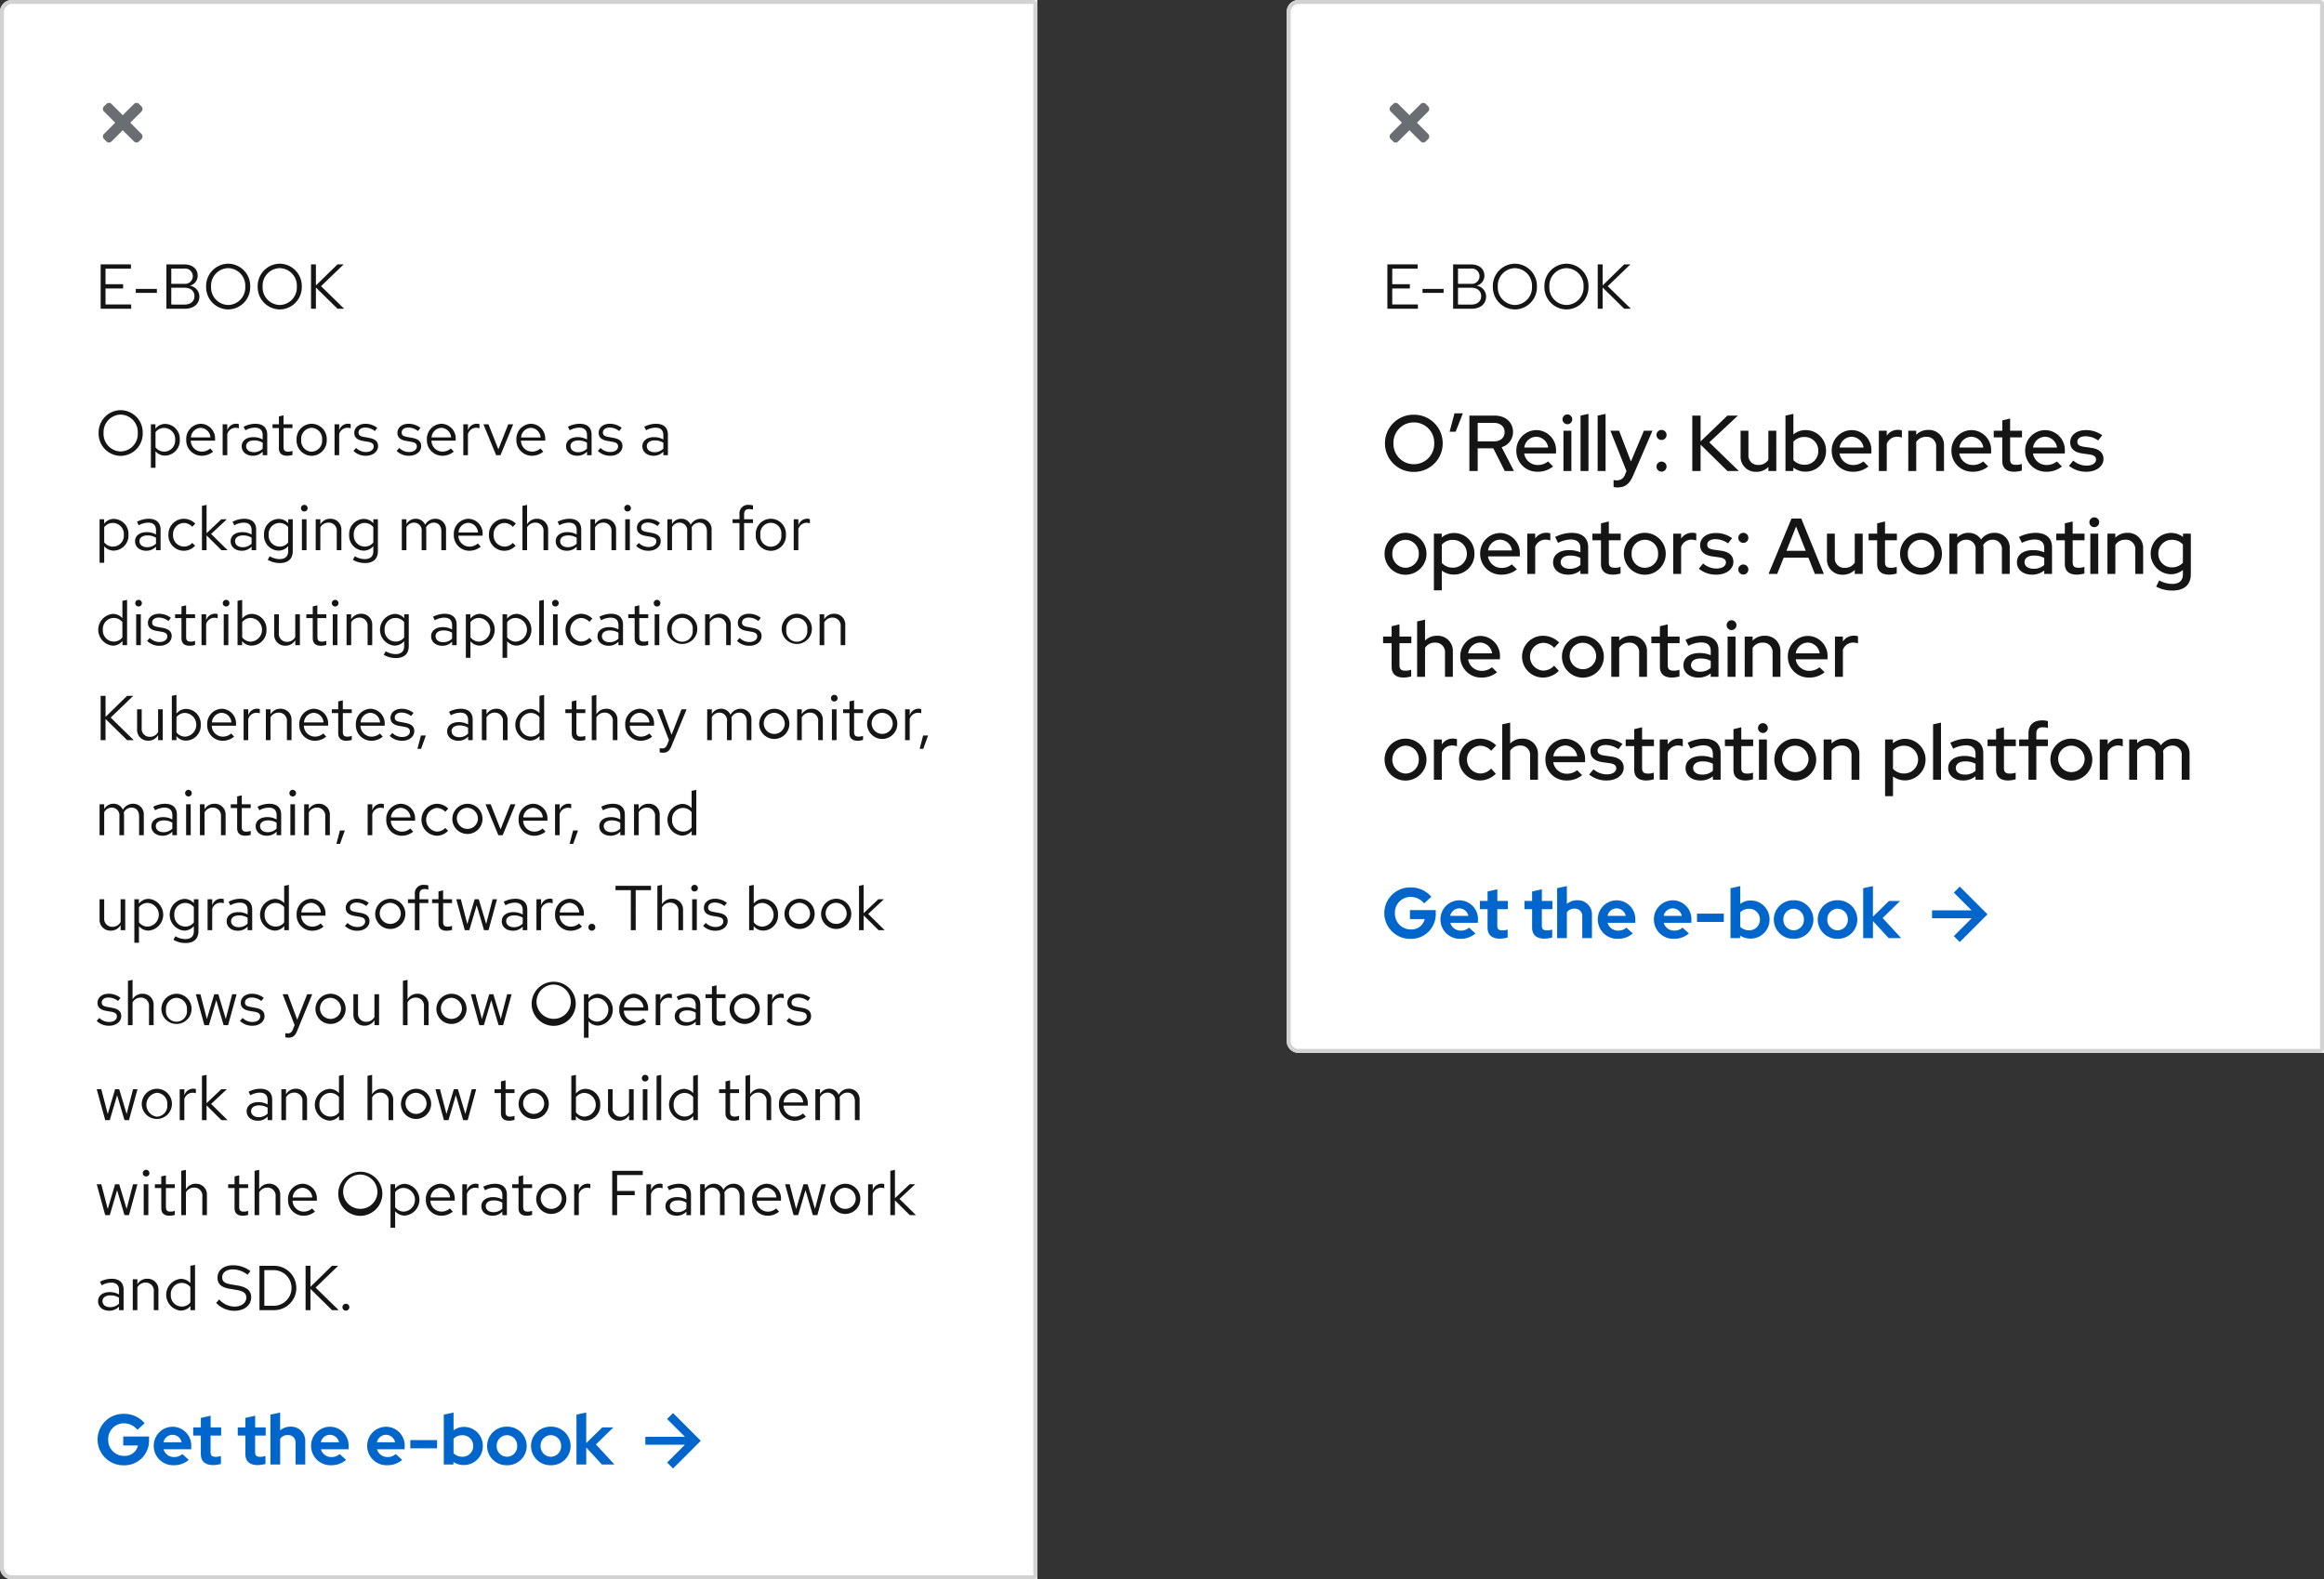 <svg xmlns="http://www.w3.org/2000/svg" width="587" height="399" viewBox="0 0 587 399"><rect x="0" y="0" width="587" height="399" fill="#333333" stroke="none"/><defs><style>.a{fill:#fff;}.b,.e{fill:none;}.b{stroke:#d2d2d2;}.c{fill:#06c;}.d{fill:#151515;}.f{fill:#6a6e73;}</style></defs><g transform="translate(-6 -3)"><path class="a" d="M334,3H593V269H334a3,3,0,0,1-3-3V6A3,3,0,0,1,334,3Z"/><path class="b" d="M334,3.5H592a.5.5,0,0,1,.5.5V268a.5.5,0,0,1-.5.5H334a2.5,2.5,0,0,1-2.5-2.5V6A2.5,2.5,0,0,1,334,3.5Z"/><path class="c" d="M501,227l-1.5,1.5L504,233H494v2h10l-4.5,4.5L501,241l7-7Z"/><path class="c" d="M13.644-6.282v-.792H7.128v2.268h3.726A3.4,3.4,0,0,1,7.362-2.178,3.991,3.991,0,0,1,3.33-6.3a3.95,3.95,0,0,1,3.96-4.1,4.349,4.349,0,0,1,3.42,1.638l1.818-1.674A6.752,6.752,0,0,0,7.29-12.8,6.505,6.505,0,0,0,.648-6.3,6.525,6.525,0,0,0,7.326.2,6.221,6.221,0,0,0,13.644-6.282Zm1.188,1.6A4.882,4.882,0,0,0,19.872.18a5.622,5.622,0,0,0,3.8-1.35L22.05-2.646a2.952,2.952,0,0,1-2.07.756,2.7,2.7,0,0,1-2.664-1.962H24.3V-4.5a4.733,4.733,0,0,0-4.644-5.04A4.787,4.787,0,0,0,14.832-4.68ZM19.6-7.506a2.384,2.384,0,0,1,2.286,1.89H17.3A2.355,2.355,0,0,1,19.6-7.506Zm7.128,4.86c0,1.854,1.116,2.79,3.168,2.79a7.908,7.908,0,0,0,1.908-.288V-2.16a4.1,4.1,0,0,1-1.314.216c-.954,0-1.3-.324-1.3-1.206V-7.308H31.86v-2.07H29.2V-12.33l-2.466.558v2.394H24.8v2.07H26.73Zm11.25,0c0,1.854,1.116,2.79,3.168,2.79a7.908,7.908,0,0,0,1.908-.288V-2.16a4.1,4.1,0,0,1-1.314.216c-.954,0-1.3-.324-1.3-1.206V-7.308H43.11v-2.07H40.446V-12.33l-2.466.558v2.394H36.054v2.07H37.98ZM50.652,0H53.1V-5.832a3.558,3.558,0,0,0-3.708-3.726,3.912,3.912,0,0,0-2.628.936V-13.14L44.3-12.6V0h2.466V-6.5a2.2,2.2,0,0,1,1.926-.936,1.842,1.842,0,0,1,1.962,1.962Zm3.924-4.68A4.882,4.882,0,0,0,59.616.18a5.622,5.622,0,0,0,3.8-1.35l-1.62-1.476a2.952,2.952,0,0,1-2.07.756A2.7,2.7,0,0,1,57.06-3.852h6.984V-4.5A4.733,4.733,0,0,0,59.4-9.54,4.787,4.787,0,0,0,54.576-4.68Zm4.77-2.826a2.384,2.384,0,0,1,2.286,1.89h-4.59A2.355,2.355,0,0,1,59.346-7.506Zm9.4,2.826A4.882,4.882,0,0,0,73.782.18a5.622,5.622,0,0,0,3.8-1.35L75.96-2.646a2.952,2.952,0,0,1-2.07.756,2.7,2.7,0,0,1-2.664-1.962H78.21V-4.5a4.733,4.733,0,0,0-4.644-5.04A4.787,4.787,0,0,0,68.742-4.68Zm4.77-2.826A2.384,2.384,0,0,1,75.8-5.616h-4.59A2.355,2.355,0,0,1,73.512-7.506Zm6.12,1.332v2.088H86.4V-6.174ZM97.956-4.68A4.745,4.745,0,0,0,93.186-9.5a4.342,4.342,0,0,0-2.628.864v-4.5l-2.466.54V0h2.43V-.63a4.708,4.708,0,0,0,2.592.756A4.768,4.768,0,0,0,97.956-4.68ZM92.79-7.4A2.686,2.686,0,0,1,95.526-4.68,2.675,2.675,0,0,1,92.79-1.962a3.171,3.171,0,0,1-2.232-.882V-6.5A3.008,3.008,0,0,1,92.79-7.4ZM99.036-4.68a4.873,4.873,0,0,0,5,4.86,4.873,4.873,0,0,0,5-4.86,4.888,4.888,0,0,0-5-4.878A4.888,4.888,0,0,0,99.036-4.68Zm7.6,0a2.634,2.634,0,0,1-2.592,2.718,2.634,2.634,0,0,1-2.592-2.718,2.638,2.638,0,0,1,2.592-2.736A2.627,2.627,0,0,1,106.632-4.68Zm3.492,0a4.873,4.873,0,0,0,5,4.86,4.873,4.873,0,0,0,5-4.86,4.888,4.888,0,0,0-5-4.878A4.888,4.888,0,0,0,110.124-4.68Zm7.6,0a2.634,2.634,0,0,1-2.592,2.718,2.634,2.634,0,0,1-2.592-2.718,2.638,2.638,0,0,1,2.592-2.736A2.627,2.627,0,0,1,117.72-4.68ZM121.608,0h2.466V-4.3l3.96,4.3H131.2l-4.68-5.076,4.41-4.3h-2.808l-4.05,3.96V-13.14l-2.466.54Z" transform="translate(355 240)"/><path class="d" d="M15.4-7a7.2,7.2,0,0,0-7.3-7.22A7.18,7.18,0,0,0,.82-7,7.18,7.18,0,0,0,8.1.22,7.2,7.2,0,0,0,15.4-7ZM13.26-7A5.137,5.137,0,0,1,8.1-1.72,5.133,5.133,0,0,1,2.96-7,5.121,5.121,0,0,1,8.1-12.28,5.125,5.125,0,0,1,13.26-7Zm5.12-7.58L17.14-9.92h1.52l1.84-4.66ZM22.14,0h2.1V-5.74h3.94L31.08,0H33.4L30.28-6.02a3.966,3.966,0,0,0,2.88-3.84C33.16-12.2,31.4-14,28.5-14H22.14Zm6.18-12.16c1.76,0,2.72,1.02,2.72,2.34,0,1.3-.96,2.34-2.72,2.34H24.24v-4.68ZM34-5.1A5.238,5.238,0,0,0,39.34.18a6,6,0,0,0,3.94-1.34L42-2.42a3.96,3.96,0,0,1-2.58.9,3.434,3.434,0,0,1-3.44-2.92h8.04v-.58a5.041,5.041,0,0,0-4.92-5.32A5.115,5.115,0,0,0,34-5.1Zm5.06-3.56a3.133,3.133,0,0,1,2.98,2.72H36A3.129,3.129,0,0,1,39.06-8.66Zm7.84-3.16a1.229,1.229,0,0,0,1.22-1.24A1.229,1.229,0,0,0,46.9-14.3a1.246,1.246,0,0,0-1.24,1.24A1.246,1.246,0,0,0,46.9-11.82Zm1,1.64h-2V0h2Zm4.32-4.26-2,.44V0h2Zm4.32,0-2,.44V0h2ZM61.46.86a2.093,2.093,0,0,1-2.02,1.5,3.356,3.356,0,0,1-.88-.08V4.04a4.341,4.341,0,0,0,1.06.1c1.94,0,2.98-.94,3.9-3.04l4.86-11.28H66.22L62.94-2.4l-2.98-7.78h-2.2L61.82.02Zm9.22-11.24A1.272,1.272,0,0,0,69.4-9.12a1.289,1.289,0,0,0,1.28,1.28,1.272,1.272,0,0,0,1.26-1.28A1.255,1.255,0,0,0,70.68-10.38Zm0,8A1.272,1.272,0,0,0,69.4-1.12,1.289,1.289,0,0,0,70.68.16a1.272,1.272,0,0,0,1.26-1.28A1.255,1.255,0,0,0,70.68-2.38ZM78.44,0h2.1V-6.66L87.32,0H90.2L82.74-7.24,89.96-14H87.32L80.54-7.48V-14h-2.1ZM92.62-10.18H90.64v6.4A3.8,3.8,0,0,0,94.6.2a4.16,4.16,0,0,0,3.06-1.22V0h2V-10.18h-2v7.32a2.866,2.866,0,0,1-2.5,1.32,2.374,2.374,0,0,1-2.54-2.58Zm19.6,5.08a5.136,5.136,0,0,0-5.14-5.24,4.738,4.738,0,0,0-3.1,1.1v-5.2l-2,.44V0h1.98V-.86A4.986,4.986,0,0,0,107.02.16,5.153,5.153,0,0,0,112.22-5.1ZM106.8-8.6a3.425,3.425,0,0,1,3.46,3.52,3.408,3.408,0,0,1-3.46,3.5,3.788,3.788,0,0,1-2.82-1.18V-7.4A3.631,3.631,0,0,1,106.8-8.6Zm6.86,3.5A5.238,5.238,0,0,0,119,.18a6,6,0,0,0,3.94-1.34l-1.28-1.26a3.96,3.96,0,0,1-2.58.9,3.434,3.434,0,0,1-3.44-2.92h8.04v-.58a5.041,5.041,0,0,0-4.92-5.32A5.115,5.115,0,0,0,113.66-5.1Zm5.06-3.56a3.133,3.133,0,0,1,2.98,2.72h-6.04A3.129,3.129,0,0,1,118.72-8.66ZM125.56,0h2V-6.82a2.741,2.741,0,0,1,2.62-1.84,3.566,3.566,0,0,1,1.2.22v-1.8a2.909,2.909,0,0,0-1.04-.16,3.264,3.264,0,0,0-2.78,1.48v-1.26h-2ZM133,0h2V-7.32a2.866,2.866,0,0,1,2.5-1.32,2.374,2.374,0,0,1,2.54,2.58V0h1.98V-6.4a3.8,3.8,0,0,0-3.96-3.98A4.16,4.16,0,0,0,135-9.16v-1.02h-2Zm10.9-5.1A5.238,5.238,0,0,0,149.24.18a6,6,0,0,0,3.94-1.34L151.9-2.42a3.96,3.96,0,0,1-2.58.9,3.434,3.434,0,0,1-3.44-2.92h8.04v-.58A5.041,5.041,0,0,0,149-10.34,5.115,5.115,0,0,0,143.9-5.1Zm5.06-3.56a3.133,3.133,0,0,1,2.98,2.72H145.9A3.129,3.129,0,0,1,148.96-8.66Zm7.78,6.14c0,1.76,1.06,2.7,3.04,2.7a6.851,6.851,0,0,0,1.9-.3V-1.8a3.862,3.862,0,0,1-1.46.24c-1.08,0-1.5-.38-1.5-1.42V-8.5h3v-1.68h-3v-3.08l-1.98.48v2.6h-2.16V-8.5h2.16Zm5.78-2.58A5.238,5.238,0,0,0,167.86.18a6,6,0,0,0,3.94-1.34l-1.28-1.26a3.96,3.96,0,0,1-2.58.9,3.434,3.434,0,0,1-3.44-2.92h8.04v-.58a5.041,5.041,0,0,0-4.92-5.32A5.115,5.115,0,0,0,162.52-5.1Zm5.06-3.56a3.133,3.133,0,0,1,2.98,2.72h-6.04A3.129,3.129,0,0,1,167.58-8.66Zm6,7.34a6.794,6.794,0,0,0,4.46,1.5c2.42,0,4.26-1.36,4.26-3.2,0-1.56-1.02-2.54-3.08-2.84l-1.84-.26c-1.2-.18-1.68-.52-1.68-1.28,0-.86.86-1.38,2.04-1.38a5.589,5.589,0,0,1,3.22,1.06l1.02-1.32a6.988,6.988,0,0,0-4.1-1.3c-2.34,0-3.98,1.22-3.98,3.08,0,1.58,1.04,2.54,3.04,2.82l1.84.26c1.14.16,1.64.58,1.64,1.3,0,.82-.84,1.52-2.44,1.52a5.235,5.235,0,0,1-3.32-1.28ZM.72,20.9a5.246,5.246,0,0,0,5.3,5.3,5.29,5.29,0,0,0,0-10.58A5.242,5.242,0,0,0,.72,20.9Zm8.64,0a3.419,3.419,0,0,1-3.34,3.54A3.406,3.406,0,0,1,2.68,20.9a3.4,3.4,0,0,1,3.34-3.52A3.4,3.4,0,0,1,9.36,20.9Zm3.82,9.24h2V25.16a5.038,5.038,0,0,0,3.04,1,5.153,5.153,0,0,0,5.2-5.26,5.136,5.136,0,0,0-5.14-5.24,4.808,4.808,0,0,0-3.12,1.12v-.96H13.18ZM18,17.4a3.51,3.51,0,0,1,0,7.02,3.788,3.788,0,0,1-2.82-1.18V18.6A3.631,3.631,0,0,1,18,17.4Zm6.86,3.5a5.238,5.238,0,0,0,5.34,5.28,6,6,0,0,0,3.94-1.34l-1.28-1.26a3.96,3.96,0,0,1-2.58.9,3.434,3.434,0,0,1-3.44-2.92h8.04v-.58a5.041,5.041,0,0,0-4.92-5.32A5.115,5.115,0,0,0,24.86,20.9Zm5.06-3.56a3.133,3.133,0,0,1,2.98,2.72H26.86A3.129,3.129,0,0,1,29.92,17.34ZM36.76,26h2V19.18a2.741,2.741,0,0,1,2.62-1.84,3.566,3.566,0,0,1,1.2.22v-1.8a2.909,2.909,0,0,0-1.04-.16,3.264,3.264,0,0,0-2.78,1.48V15.82h-2Zm10.26.18a4.792,4.792,0,0,0,3.16-1.06V26h1.96V19.26c0-2.36-1.54-3.64-4.16-3.64a9.555,9.555,0,0,0-4.18,1.04l.74,1.5a7.377,7.377,0,0,1,3.16-.86c1.62,0,2.48.72,2.48,2.16v1.08a7.04,7.04,0,0,0-2.78-.56c-2.38,0-4.12,1.06-4.12,3.1C43.28,24.9,44.8,26.18,47.02,26.18ZM45.2,23.04c0-1.06.96-1.68,2.36-1.68a5.34,5.34,0,0,1,2.62.6v1.78a3.915,3.915,0,0,1-2.7.96C46.14,24.7,45.2,24.04,45.2,23.04Zm10.18.44c0,1.76,1.06,2.7,3.04,2.7a6.851,6.851,0,0,0,1.9-.3V24.2a3.862,3.862,0,0,1-1.46.24c-1.08,0-1.5-.38-1.5-1.42V17.5h3V15.82h-3V12.74l-1.98.48v2.6H53.22V17.5h2.16Zm5.78-2.58a5.29,5.29,0,1,0,5.3-5.28A5.246,5.246,0,0,0,61.16,20.9Zm8.64,0a3.346,3.346,0,1,1-6.68,0,3.345,3.345,0,1,1,6.68,0ZM73.62,26h2V19.18a2.741,2.741,0,0,1,2.62-1.84,3.566,3.566,0,0,1,1.2.22v-1.8a2.909,2.909,0,0,0-1.04-.16,3.264,3.264,0,0,0-2.78,1.48V15.82h-2Zm6.48-1.32a6.794,6.794,0,0,0,4.46,1.5c2.42,0,4.26-1.36,4.26-3.2,0-1.56-1.02-2.54-3.08-2.84l-1.84-.26c-1.2-.18-1.68-.52-1.68-1.28,0-.86.86-1.38,2.04-1.38a5.589,5.589,0,0,1,3.22,1.06l1.02-1.32a6.988,6.988,0,0,0-4.1-1.3c-2.34,0-3.98,1.22-3.98,3.08,0,1.58,1.04,2.54,3.04,2.82l1.84.26c1.14.16,1.64.58,1.64,1.3,0,.82-.84,1.52-2.44,1.52a5.235,5.235,0,0,1-3.32-1.28Zm11.24-9.06a1.272,1.272,0,0,0-1.28,1.26,1.289,1.289,0,0,0,1.28,1.28,1.272,1.272,0,0,0,1.26-1.28A1.255,1.255,0,0,0,91.34,15.62Zm0,8a1.272,1.272,0,0,0-1.28,1.26,1.289,1.289,0,0,0,1.28,1.28,1.272,1.272,0,0,0,1.26-1.28A1.255,1.255,0,0,0,91.34,23.62ZM97.7,26h2.18l1.64-4.1h6.26L109.4,26h2.28l-5.72-14H103.5Zm4.52-5.84,2.44-6.14,2.44,6.14Zm12.22-4.34h-1.98v6.4a3.8,3.8,0,0,0,3.96,3.98,4.16,4.16,0,0,0,3.06-1.22V26h2V15.82h-2v7.32a2.866,2.866,0,0,1-2.5,1.32,2.374,2.374,0,0,1-2.54-2.58Zm10.7,7.66c0,1.76,1.06,2.7,3.04,2.7a6.851,6.851,0,0,0,1.9-.3V24.2a3.862,3.862,0,0,1-1.46.24c-1.08,0-1.5-.38-1.5-1.42V17.5h3V15.82h-3V12.74l-1.98.48v2.6h-2.16V17.5h2.16Zm5.78-2.58a5.29,5.29,0,1,0,5.3-5.28A5.246,5.246,0,0,0,130.92,20.9Zm8.64,0a3.346,3.346,0,1,1-6.68,0,3.345,3.345,0,1,1,6.68,0Zm3.82,5.1h2V18.58a2.646,2.646,0,0,1,2.3-1.22A2.283,2.283,0,0,1,150,19.94V26h2V19.6a4.239,4.239,0,0,0-.08-.88,2.71,2.71,0,0,1,2.38-1.36,2.287,2.287,0,0,1,2.34,2.58V26h1.98V19.6a3.725,3.725,0,0,0-3.8-3.98,4.086,4.086,0,0,0-3.44,1.68,3.631,3.631,0,0,0-3.16-1.68,3.89,3.89,0,0,0-2.84,1.14v-.94h-2Zm20.8.18a4.792,4.792,0,0,0,3.16-1.06V26h1.96V19.26c0-2.36-1.54-3.64-4.16-3.64a9.555,9.555,0,0,0-4.18,1.04l.74,1.5a7.377,7.377,0,0,1,3.16-.86c1.62,0,2.48.72,2.48,2.16v1.08a7.04,7.04,0,0,0-2.78-.56c-2.38,0-4.12,1.06-4.12,3.1C160.44,24.9,161.96,26.18,164.18,26.18Zm-1.82-3.14c0-1.06.96-1.68,2.36-1.68a5.34,5.34,0,0,1,2.62.6v1.78a3.915,3.915,0,0,1-2.7.96C163.3,24.7,162.36,24.04,162.36,23.04Zm10.18.44c0,1.76,1.06,2.7,3.04,2.7a6.851,6.851,0,0,0,1.9-.3V24.2a3.862,3.862,0,0,1-1.46.24c-1.08,0-1.5-.38-1.5-1.42V17.5h3V15.82h-3V12.74l-1.98.48v2.6h-2.16V17.5h2.16Zm7.44-9.3a1.24,1.24,0,0,0,0-2.48,1.24,1.24,0,1,0,0,2.48Zm1,1.64h-2V26h2ZM183.3,26h2V18.68a2.866,2.866,0,0,1,2.5-1.32,2.374,2.374,0,0,1,2.54,2.58V26h1.98V19.6a3.8,3.8,0,0,0-3.96-3.98,4.16,4.16,0,0,0-3.06,1.22V15.82h-2Zm16.02.08A4.746,4.746,0,0,0,202.36,25v1.1c0,1.6-.94,2.42-2.72,2.42a6.893,6.893,0,0,1-3.26-.88l-.78,1.56a8.464,8.464,0,0,0,4.1,1c2.98,0,4.66-1.44,4.66-4.12V15.82h-1.98v.84a4.913,4.913,0,0,0-3.02-1.02,5.221,5.221,0,0,0-.04,10.44Zm-3.16-5.22a3.391,3.391,0,0,1,3.4-3.48,3.671,3.671,0,0,1,2.8,1.18v4.6a3.671,3.671,0,0,1-2.8,1.18A3.391,3.391,0,0,1,196.16,20.86ZM2.5,49.48c0,1.76,1.06,2.7,3.04,2.7a6.851,6.851,0,0,0,1.9-.3V50.2a3.862,3.862,0,0,1-1.46.24c-1.08,0-1.5-.38-1.5-1.42V43.5h3V41.82h-3V38.74l-1.98.48v2.6H.34V43.5H2.5ZM15.98,52h1.98V45.6A3.8,3.8,0,0,0,14,41.62a4.16,4.16,0,0,0-3.06,1.22V37.56l-2,.44V52h2V44.68a2.866,2.866,0,0,1,2.5-1.32,2.374,2.374,0,0,1,2.54,2.58Zm3.86-5.1a5.238,5.238,0,0,0,5.34,5.28,6,6,0,0,0,3.94-1.34l-1.28-1.26a3.96,3.96,0,0,1-2.58.9,3.434,3.434,0,0,1-3.44-2.92h8.04v-.58a5.041,5.041,0,0,0-4.92-5.32A5.115,5.115,0,0,0,19.84,46.9Zm5.06-3.56a3.133,3.133,0,0,1,2.98,2.72H21.84A3.129,3.129,0,0,1,24.9,43.34Zm15.9,7.08a3.515,3.515,0,0,1-.04-7.02,3.784,3.784,0,0,1,2.8,1.28l1.26-1.36a5.828,5.828,0,0,0-4.1-1.7,5.28,5.28,0,0,0,0,10.56,5.63,5.63,0,0,0,4.02-1.7l-1.2-1.3A3.72,3.72,0,0,1,40.8,50.42Zm4.72-3.52a5.29,5.29,0,1,0,5.3-5.28A5.246,5.246,0,0,0,45.52,46.9Zm8.64,0a3.345,3.345,0,1,1-3.34-3.52A3.419,3.419,0,0,1,54.16,46.9ZM57.98,52h2V44.68a2.866,2.866,0,0,1,2.5-1.32,2.374,2.374,0,0,1,2.54,2.58V52H67V45.6a3.8,3.8,0,0,0-3.96-3.98,4.16,4.16,0,0,0-3.06,1.22V41.82h-2Zm12.28-2.52c0,1.76,1.06,2.7,3.04,2.7a6.851,6.851,0,0,0,1.9-.3V50.2a3.862,3.862,0,0,1-1.46.24c-1.08,0-1.5-.38-1.5-1.42V43.5h3V41.82h-3V38.74l-1.98.48v2.6H68.1V43.5h2.16Zm9.68,2.7a4.792,4.792,0,0,0,3.16-1.06V52h1.96V45.26c0-2.36-1.54-3.64-4.16-3.64a9.555,9.555,0,0,0-4.18,1.04l.74,1.5a7.377,7.377,0,0,1,3.16-.86c1.62,0,2.48.72,2.48,2.16v1.08a7.04,7.04,0,0,0-2.78-.56c-2.38,0-4.12,1.06-4.12,3.1C76.2,50.9,77.72,52.18,79.94,52.18Zm-1.82-3.14c0-1.06.96-1.68,2.36-1.68a5.34,5.34,0,0,1,2.62.6v1.78a3.915,3.915,0,0,1-2.7.96C79.06,50.7,78.12,50.04,78.12,49.04Zm10.24-8.86a1.24,1.24,0,0,0,0-2.48,1.24,1.24,0,1,0,0,2.48Zm1,1.64h-2V52h2ZM91.68,52h2V44.68a2.866,2.866,0,0,1,2.5-1.32,2.374,2.374,0,0,1,2.54,2.58V52h1.98V45.6a3.8,3.8,0,0,0-3.96-3.98,4.16,4.16,0,0,0-3.06,1.22V41.82h-2Zm10.9-5.1a5.238,5.238,0,0,0,5.34,5.28,6,6,0,0,0,3.94-1.34l-1.28-1.26a3.96,3.96,0,0,1-2.58.9,3.434,3.434,0,0,1-3.44-2.92h8.04v-.58a5.041,5.041,0,0,0-4.92-5.32A5.115,5.115,0,0,0,102.58,46.9Zm5.06-3.56a3.133,3.133,0,0,1,2.98,2.72h-6.04A3.129,3.129,0,0,1,107.64,43.34ZM114.48,52h2V45.18a2.741,2.741,0,0,1,2.62-1.84,3.566,3.566,0,0,1,1.2.22v-1.8a2.909,2.909,0,0,0-1.04-.16,3.264,3.264,0,0,0-2.78,1.48V41.82h-2ZM.72,72.9a5.246,5.246,0,0,0,5.3,5.3,5.29,5.29,0,0,0,0-10.58A5.242,5.242,0,0,0,.72,72.9Zm8.64,0a3.419,3.419,0,0,1-3.34,3.54,3.535,3.535,0,0,1,0-7.06A3.4,3.4,0,0,1,9.36,72.9ZM13.18,78h2V71.18a2.741,2.741,0,0,1,2.62-1.84,3.566,3.566,0,0,1,1.2.22v-1.8a2.909,2.909,0,0,0-1.04-.16,3.264,3.264,0,0,0-2.78,1.48V67.82h-2Zm11.7-1.58a3.515,3.515,0,0,1-.04-7.02,3.784,3.784,0,0,1,2.8,1.28l1.26-1.36a5.828,5.828,0,0,0-4.1-1.7,5.28,5.28,0,0,0,0,10.56,5.63,5.63,0,0,0,4.02-1.7l-1.2-1.3A3.72,3.72,0,0,1,24.88,76.42ZM37.48,78h1.98V71.6a3.8,3.8,0,0,0-3.96-3.98,4.16,4.16,0,0,0-3.06,1.22V63.56l-2,.44V78h2V70.68a2.866,2.866,0,0,1,2.5-1.32,2.374,2.374,0,0,1,2.54,2.58Zm3.86-5.1a5.238,5.238,0,0,0,5.34,5.28,6,6,0,0,0,3.94-1.34l-1.28-1.26a3.96,3.96,0,0,1-2.58.9,3.434,3.434,0,0,1-3.44-2.92h8.04v-.58a5.041,5.041,0,0,0-4.92-5.32A5.115,5.115,0,0,0,41.34,72.9Zm5.06-3.56a3.133,3.133,0,0,1,2.98,2.72H43.34A3.129,3.129,0,0,1,46.4,69.34Zm6,7.34a6.794,6.794,0,0,0,4.46,1.5c2.42,0,4.26-1.36,4.26-3.2,0-1.56-1.02-2.54-3.08-2.84l-1.84-.26c-1.2-.18-1.68-.52-1.68-1.28,0-.86.86-1.38,2.04-1.38a5.589,5.589,0,0,1,3.22,1.06l1.02-1.32a6.988,6.988,0,0,0-4.1-1.3c-2.34,0-3.98,1.22-3.98,3.08,0,1.58,1.04,2.54,3.04,2.82l1.84.26c1.14.16,1.64.58,1.64,1.3,0,.82-.84,1.52-2.44,1.52a5.235,5.235,0,0,1-3.32-1.28Zm11.38-1.2c0,1.76,1.06,2.7,3.04,2.7a6.851,6.851,0,0,0,1.9-.3V76.2a3.862,3.862,0,0,1-1.46.24c-1.08,0-1.5-.38-1.5-1.42V69.5h3V67.82h-3V64.74l-1.98.48v2.6H61.62V69.5h2.16ZM70.22,78h2V71.18a2.741,2.741,0,0,1,2.62-1.84,3.566,3.566,0,0,1,1.2.22v-1.8A2.909,2.909,0,0,0,75,67.6a3.264,3.264,0,0,0-2.78,1.48V67.82h-2Zm10.26.18a4.792,4.792,0,0,0,3.16-1.06V78H85.6V71.26c0-2.36-1.54-3.64-4.16-3.64a9.555,9.555,0,0,0-4.18,1.04l.74,1.5a7.377,7.377,0,0,1,3.16-.86c1.62,0,2.48.72,2.48,2.16v1.08a7.04,7.04,0,0,0-2.78-.56c-2.38,0-4.12,1.06-4.12,3.1C76.74,76.9,78.26,78.18,80.48,78.18Zm-1.82-3.14c0-1.06.96-1.68,2.36-1.68a5.34,5.34,0,0,1,2.62.6v1.78a3.915,3.915,0,0,1-2.7.96C79.6,76.7,78.66,76.04,78.66,75.04Zm10.18.44c0,1.76,1.06,2.7,3.04,2.7a6.851,6.851,0,0,0,1.9-.3V76.2a3.862,3.862,0,0,1-1.46.24c-1.08,0-1.5-.38-1.5-1.42V69.5h3V67.82h-3V64.74l-1.98.48v2.6H86.68V69.5h2.16Zm7.44-9.3a1.24,1.24,0,0,0,0-2.48,1.24,1.24,0,1,0,0,2.48Zm1,1.64h-2V78h2Zm1.88,5.08a5.29,5.29,0,1,0,5.3-5.28A5.246,5.246,0,0,0,99.16,72.9Zm8.64,0a3.345,3.345,0,1,1-3.34-3.52A3.419,3.419,0,0,1,107.8,72.9Zm3.82,5.1h2V70.68a2.866,2.866,0,0,1,2.5-1.32,2.374,2.374,0,0,1,2.54,2.58V78h1.98V71.6a3.8,3.8,0,0,0-3.96-3.98,4.16,4.16,0,0,0-3.06,1.22V67.82h-2Zm15.52,4.14h2V77.16a5.038,5.038,0,0,0,3.04,1,5.251,5.251,0,0,0,.06-10.5,4.808,4.808,0,0,0-3.12,1.12v-.96h-1.98Zm4.82-12.74a3.51,3.51,0,0,1,0,7.02,3.788,3.788,0,0,1-2.82-1.18V70.6A3.631,3.631,0,0,1,131.96,69.4Zm9.3-5.84-2,.44V78h2Zm5.56,14.62a4.792,4.792,0,0,0,3.16-1.06V78h1.96V71.26c0-2.36-1.54-3.64-4.16-3.64a9.555,9.555,0,0,0-4.18,1.04l.74,1.5a7.377,7.377,0,0,1,3.16-.86c1.62,0,2.48.72,2.48,2.16v1.08a7.04,7.04,0,0,0-2.78-.56c-2.38,0-4.12,1.06-4.12,3.1C143.08,76.9,144.6,78.18,146.82,78.18ZM145,75.04c0-1.06.96-1.68,2.36-1.68a5.34,5.34,0,0,1,2.62.6v1.78a3.915,3.915,0,0,1-2.7.96C145.94,76.7,145,76.04,145,75.04Zm10.18.44c0,1.76,1.06,2.7,3.04,2.7a6.851,6.851,0,0,0,1.9-.3V76.2a3.862,3.862,0,0,1-1.46.24c-1.08,0-1.5-.38-1.5-1.42V69.5h3V67.82h-3V64.74l-1.98.48v2.6h-2.16V69.5h2.16ZM161,67.82V69.5h2.36V78h1.98V69.5h2.92V67.82h-2.92v-1.5c0-1.1.54-1.58,1.66-1.58a3.845,3.845,0,0,1,1.26.18V63.18a5.57,5.57,0,0,0-1.44-.18c-2.28,0-3.46,1.22-3.46,3.28v1.54Zm7.9,5.08a5.29,5.29,0,1,0,5.3-5.28A5.246,5.246,0,0,0,168.9,72.9Zm8.64,0a3.345,3.345,0,1,1-3.34-3.52A3.419,3.419,0,0,1,177.54,72.9Zm3.82,5.1h2V71.18a2.741,2.741,0,0,1,2.62-1.84,3.566,3.566,0,0,1,1.2.22v-1.8a2.909,2.909,0,0,0-1.04-.16,3.264,3.264,0,0,0-2.78,1.48V67.82h-2Zm7.44,0h2V70.58a2.646,2.646,0,0,1,2.3-1.22,2.283,2.283,0,0,1,2.32,2.58V78h2V71.6a4.239,4.239,0,0,0-.08-.88,2.71,2.71,0,0,1,2.38-1.36,2.287,2.287,0,0,1,2.34,2.58V78h1.98V71.6a3.725,3.725,0,0,0-3.8-3.98,4.086,4.086,0,0,0-3.44,1.68,3.631,3.631,0,0,0-3.16-1.68,3.89,3.89,0,0,0-2.84,1.14v-.94h-2Z" transform="translate(355 122)"/><path class="d" d="M1.424,0H9.136V-1.072H2.656V-5.12H7.1V-6.192H2.656v-3.936H9.072V-11.2H1.424ZM10.3-5.008V-4h5.328V-5.008ZM18.032-11.2V0h4.7c2.256,0,3.632-1.28,3.632-3.1a2.781,2.781,0,0,0-2.416-2.72,2.585,2.585,0,0,0,1.984-2.528c0-1.7-1.3-2.848-3.376-2.848ZM22.5-10.144A1.945,1.945,0,0,1,24.7-8.224,1.945,1.945,0,0,1,22.5-6.3H19.264v-3.84Zm.144,9.088H19.264V-5.3H22.64c1.536,0,2.48.848,2.48,2.112S24.176-1.056,22.64-1.056ZM39.2-5.6a5.62,5.62,0,0,0-5.568-5.776A5.63,5.63,0,0,0,28.064-5.6,5.63,5.63,0,0,0,33.632.176,5.62,5.62,0,0,0,39.2-5.6Zm-1.248,0a4.426,4.426,0,0,1-4.32,4.656A4.435,4.435,0,0,1,29.312-5.6a4.435,4.435,0,0,1,4.32-4.656A4.426,4.426,0,0,1,37.952-5.6Zm14.272,0a5.62,5.62,0,0,0-5.568-5.776A5.63,5.63,0,0,0,41.088-5.6,5.63,5.63,0,0,0,46.656.176,5.62,5.62,0,0,0,52.224-5.6Zm-1.248,0a4.426,4.426,0,0,1-4.32,4.656A4.435,4.435,0,0,1,42.336-5.6a4.435,4.435,0,0,1,4.32-4.656A4.426,4.426,0,0,1,50.976-5.6ZM54.56,0h1.232V-5.36L61.248,0h1.68l-5.84-5.7L62.8-11.2H61.232l-5.44,5.312V-11.2H54.56Z" transform="translate(355 81)"/><path class="e" d="M355,27h14V41H355Z"/><path class="f" d="M363.9,34l2.84-2.84a.9.9,0,0,0,0-1.27l-.63-.64a.9.9,0,0,0-1.25,0L362,32.1l-2.84-2.84a.9.9,0,0,0-1.27,0l-.64.63a.9.9,0,0,0,0,1.26L360.1,34l-2.84,2.84a.9.9,0,0,0,0,1.27l.63.64a.9.9,0,0,0,1.26,0L362,35.9l2.84,2.84a.9.9,0,0,0,1.27,0l.64-.63a.9.9,0,0,0,0-1.25Z"/><path class="a" d="M9,3H268V402H9a3,3,0,0,1-3-3V6A3,3,0,0,1,9,3Z"/><path class="b" d="M9,3.5H267a.5.5,0,0,1,.5.5V401a.5.5,0,0,1-.5.5H9A2.5,2.5,0,0,1,6.5,399V6A2.5,2.5,0,0,1,9,3.5Z"/><path class="c" d="M176,360l-1.5,1.5L179,366H169v2h10l-4.5,4.5L176,374l7-7Z"/><path class="c" d="M13.644-6.282v-.792H7.128v2.268h3.726A3.4,3.4,0,0,1,7.362-2.178,3.991,3.991,0,0,1,3.33-6.3a3.95,3.95,0,0,1,3.96-4.1,4.349,4.349,0,0,1,3.42,1.638l1.818-1.674A6.752,6.752,0,0,0,7.29-12.8,6.505,6.505,0,0,0,.648-6.3,6.525,6.525,0,0,0,7.326.2,6.221,6.221,0,0,0,13.644-6.282Zm1.188,1.6A4.882,4.882,0,0,0,19.872.18a5.622,5.622,0,0,0,3.8-1.35L22.05-2.646a2.952,2.952,0,0,1-2.07.756,2.7,2.7,0,0,1-2.664-1.962H24.3V-4.5a4.733,4.733,0,0,0-4.644-5.04A4.787,4.787,0,0,0,14.832-4.68ZM19.6-7.506a2.384,2.384,0,0,1,2.286,1.89H17.3A2.355,2.355,0,0,1,19.6-7.506Zm7.128,4.86c0,1.854,1.116,2.79,3.168,2.79a7.908,7.908,0,0,0,1.908-.288V-2.16a4.1,4.1,0,0,1-1.314.216c-.954,0-1.3-.324-1.3-1.206V-7.308H31.86v-2.07H29.2V-12.33l-2.466.558v2.394H24.8v2.07H26.73Zm11.25,0c0,1.854,1.116,2.79,3.168,2.79a7.908,7.908,0,0,0,1.908-.288V-2.16a4.1,4.1,0,0,1-1.314.216c-.954,0-1.3-.324-1.3-1.206V-7.308H43.11v-2.07H40.446V-12.33l-2.466.558v2.394H36.054v2.07H37.98ZM50.652,0H53.1V-5.832a3.558,3.558,0,0,0-3.708-3.726,3.912,3.912,0,0,0-2.628.936V-13.14L44.3-12.6V0h2.466V-6.5a2.2,2.2,0,0,1,1.926-.936,1.842,1.842,0,0,1,1.962,1.962Zm3.924-4.68A4.882,4.882,0,0,0,59.616.18a5.622,5.622,0,0,0,3.8-1.35l-1.62-1.476a2.952,2.952,0,0,1-2.07.756A2.7,2.7,0,0,1,57.06-3.852h6.984V-4.5A4.733,4.733,0,0,0,59.4-9.54,4.787,4.787,0,0,0,54.576-4.68Zm4.77-2.826a2.384,2.384,0,0,1,2.286,1.89h-4.59A2.355,2.355,0,0,1,59.346-7.506Zm9.4,2.826A4.882,4.882,0,0,0,73.782.18a5.622,5.622,0,0,0,3.8-1.35L75.96-2.646a2.952,2.952,0,0,1-2.07.756,2.7,2.7,0,0,1-2.664-1.962H78.21V-4.5a4.733,4.733,0,0,0-4.644-5.04A4.787,4.787,0,0,0,68.742-4.68Zm4.77-2.826A2.384,2.384,0,0,1,75.8-5.616h-4.59A2.355,2.355,0,0,1,73.512-7.506Zm6.12,1.332v2.088H86.4V-6.174ZM97.956-4.68A4.745,4.745,0,0,0,93.186-9.5a4.342,4.342,0,0,0-2.628.864v-4.5l-2.466.54V0h2.43V-.63a4.708,4.708,0,0,0,2.592.756A4.768,4.768,0,0,0,97.956-4.68ZM92.79-7.4A2.686,2.686,0,0,1,95.526-4.68,2.675,2.675,0,0,1,92.79-1.962a3.171,3.171,0,0,1-2.232-.882V-6.5A3.008,3.008,0,0,1,92.79-7.4ZM99.036-4.68a4.873,4.873,0,0,0,5,4.86,4.873,4.873,0,0,0,5-4.86,4.888,4.888,0,0,0-5-4.878A4.888,4.888,0,0,0,99.036-4.68Zm7.6,0a2.634,2.634,0,0,1-2.592,2.718,2.634,2.634,0,0,1-2.592-2.718,2.638,2.638,0,0,1,2.592-2.736A2.627,2.627,0,0,1,106.632-4.68Zm3.492,0a4.873,4.873,0,0,0,5,4.86,4.873,4.873,0,0,0,5-4.86,4.888,4.888,0,0,0-5-4.878A4.888,4.888,0,0,0,110.124-4.68Zm7.6,0a2.634,2.634,0,0,1-2.592,2.718,2.634,2.634,0,0,1-2.592-2.718,2.638,2.638,0,0,1,2.592-2.736A2.627,2.627,0,0,1,117.72-4.68ZM121.608,0h2.466V-4.3l3.96,4.3H131.2l-4.68-5.076,4.41-4.3h-2.808l-4.05,3.96V-13.14l-2.466.54Z" transform="translate(30 373)"/><path class="d" d="M12.048-5.6A5.62,5.62,0,0,0,6.48-11.376,5.63,5.63,0,0,0,.912-5.6,5.63,5.63,0,0,0,6.48.176,5.62,5.62,0,0,0,12.048-5.6ZM10.8-5.6A4.426,4.426,0,0,1,6.48-.944,4.435,4.435,0,0,1,2.16-5.6a4.435,4.435,0,0,1,4.32-4.656A4.426,4.426,0,0,1,10.8-5.6Zm3.312,8.784H15.28V-.992a3.14,3.14,0,0,0,2.448,1.1A3.8,3.8,0,0,0,21.408-3.9a3.78,3.78,0,0,0-3.616-4,3.081,3.081,0,0,0-2.528,1.216v-1.12H14.112ZM17.5-6.88A2.8,2.8,0,0,1,20.24-3.888,2.791,2.791,0,0,1,17.5-.9,2.767,2.767,0,0,1,15.28-1.984V-5.808A2.688,2.688,0,0,1,17.5-6.88ZM23.04-3.9A3.907,3.907,0,0,0,26.912.144,4.5,4.5,0,0,0,29.84-.9L29.1-1.7a3.191,3.191,0,0,1-2.144.8,2.81,2.81,0,0,1-2.768-2.768H30.32V-4a3.7,3.7,0,0,0-3.584-3.936A3.812,3.812,0,0,0,23.04-3.9Zm3.68-3.008A2.572,2.572,0,0,1,29.152-4.48H24.224A2.581,2.581,0,0,1,26.72-6.912ZM32.24,0h1.168V-5.344a2.2,2.2,0,0,1,2.1-1.584,2.768,2.768,0,0,1,.816.144V-7.84a2.3,2.3,0,0,0-.736-.112,2.321,2.321,0,0,0-2.176,1.7V-7.808H32.24Zm7.632.144A3.321,3.321,0,0,0,42.352-.9V0H43.5V-5.184c0-1.808-1.12-2.752-3.024-2.752a6.539,6.539,0,0,0-2.944.752l.448.9a5.037,5.037,0,0,1,2.352-.672c1.312,0,2.016.624,2.016,1.936v1.056a4.683,4.683,0,0,0-2.368-.592c-1.7,0-2.928.864-2.928,2.3C37.056-.832,38.224.144,39.872.144Zm-1.7-2.416c0-.912.832-1.456,1.968-1.456a4.052,4.052,0,0,1,2.208.576v1.5a3.116,3.116,0,0,1-2.24.9C38.976-.752,38.176-1.36,38.176-2.272Zm8.272.512c0,1.216.688,1.9,2.048,1.9a4.713,4.713,0,0,0,1.376-.208V-1.1a2.881,2.881,0,0,1-1.1.208c-.832,0-1.152-.336-1.152-1.168V-6.848h2.256v-.96H47.616v-2.256l-1.168.272v1.984H44.832v.96h1.616ZM50.912-3.9A3.867,3.867,0,0,0,54.7.16,3.873,3.873,0,0,0,58.528-3.9,3.845,3.845,0,0,0,54.7-7.936,3.839,3.839,0,0,0,50.912-3.9Zm6.448.016A2.756,2.756,0,0,1,54.7-.88,2.742,2.742,0,0,1,52.08-3.888,2.767,2.767,0,0,1,54.7-6.912,2.771,2.771,0,0,1,57.36-3.888ZM60.5,0h1.168V-5.344a2.2,2.2,0,0,1,2.1-1.584,2.768,2.768,0,0,1,.816.144V-7.84a2.3,2.3,0,0,0-.736-.112,2.321,2.321,0,0,0-2.176,1.7V-7.808H60.5ZM65.28-1.088A4.33,4.33,0,0,0,68.464.144c1.76,0,3.04-1.088,3.024-2.416.016-1.184-.736-1.824-2.272-2.1l-1.3-.24c-.96-.176-1.36-.448-1.36-1.12,0-.768.72-1.248,1.7-1.248a3.943,3.943,0,0,1,2.416.88l.624-.8A4.858,4.858,0,0,0,68.3-7.936c-1.648,0-2.816.96-2.816,2.288,0,1.168.752,1.792,2.208,2.048l1.3.224c.976.176,1.392.512,1.392,1.168,0,.768-.7,1.408-1.968,1.408a3.5,3.5,0,0,1-2.464-1.024Zm10.9,0A4.33,4.33,0,0,0,79.36.144c1.76,0,3.04-1.088,3.024-2.416.016-1.184-.736-1.824-2.272-2.1l-1.3-.24c-.96-.176-1.36-.448-1.36-1.12,0-.768.72-1.248,1.7-1.248a3.943,3.943,0,0,1,2.416.88l.624-.8A4.858,4.858,0,0,0,79.2-7.936c-1.648,0-2.816.96-2.816,2.288,0,1.168.752,1.792,2.208,2.048l1.3.224c.976.176,1.392.512,1.392,1.168,0,.768-.7,1.408-1.968,1.408a3.5,3.5,0,0,1-2.464-1.024ZM83.824-3.9A3.907,3.907,0,0,0,87.7.144,4.5,4.5,0,0,0,90.624-.9l-.736-.8a3.191,3.191,0,0,1-2.144.8,2.81,2.81,0,0,1-2.768-2.768H91.1V-4A3.7,3.7,0,0,0,87.52-7.936,3.812,3.812,0,0,0,83.824-3.9ZM87.5-6.912A2.572,2.572,0,0,1,89.936-4.48H85.008A2.581,2.581,0,0,1,87.5-6.912ZM93.024,0h1.168V-5.344a2.2,2.2,0,0,1,2.1-1.584,2.768,2.768,0,0,1,.816.144V-7.84a2.3,2.3,0,0,0-.736-.112,2.321,2.321,0,0,0-2.176,1.7V-7.808H93.024Zm8.288,0h1.1l3.216-7.808h-1.248l-2.5,6.336-2.5-6.336H98.1Zm5.12-3.9A3.907,3.907,0,0,0,110.3.144,4.5,4.5,0,0,0,113.232-.9l-.736-.8a3.191,3.191,0,0,1-2.144.8,2.81,2.81,0,0,1-2.768-2.768h6.128V-4a3.7,3.7,0,0,0-3.584-3.936A3.812,3.812,0,0,0,106.432-3.9Zm3.68-3.008a2.572,2.572,0,0,1,2.432,2.432h-4.928A2.581,2.581,0,0,1,110.112-6.912ZM121.792.144a3.321,3.321,0,0,0,2.48-1.04V0h1.152V-5.184c0-1.808-1.12-2.752-3.024-2.752a6.539,6.539,0,0,0-2.944.752l.448.9a5.037,5.037,0,0,1,2.352-.672c1.312,0,2.016.624,2.016,1.936v1.056A4.683,4.683,0,0,0,121.9-4.56c-1.7,0-2.928.864-2.928,2.3C118.976-.832,120.144.144,121.792.144Zm-1.7-2.416c0-.912.832-1.456,1.968-1.456a4.052,4.052,0,0,1,2.208.576v1.5a3.116,3.116,0,0,1-2.24.9C120.9-.752,120.1-1.36,120.1-2.272Zm6.912,1.184A4.33,4.33,0,0,0,130.192.144c1.76,0,3.04-1.088,3.024-2.416.016-1.184-.736-1.824-2.272-2.1l-1.3-.24c-.96-.176-1.36-.448-1.36-1.12,0-.768.72-1.248,1.7-1.248a3.943,3.943,0,0,1,2.416.88l.624-.8a4.858,4.858,0,0,0-2.992-1.04c-1.648,0-2.816.96-2.816,2.288,0,1.168.752,1.792,2.208,2.048l1.3.224c.976.176,1.392.512,1.392,1.168,0,.768-.7,1.408-1.968,1.408a3.5,3.5,0,0,1-2.464-1.024ZM141.072.144a3.321,3.321,0,0,0,2.48-1.04V0H144.7V-5.184c0-1.808-1.12-2.752-3.024-2.752a6.539,6.539,0,0,0-2.944.752l.448.9a5.037,5.037,0,0,1,2.352-.672c1.312,0,2.016.624,2.016,1.936v1.056a4.683,4.683,0,0,0-2.368-.592c-1.7,0-2.928.864-2.928,2.3C138.256-.832,139.424.144,141.072.144Zm-1.7-2.416c0-.912.832-1.456,1.968-1.456a4.052,4.052,0,0,1,2.208.576v1.5a3.116,3.116,0,0,1-2.24.9C140.176-.752,139.376-1.36,139.376-2.272ZM1.152,27.184H2.32V23.008a3.14,3.14,0,0,0,2.448,1.1A3.8,3.8,0,0,0,8.448,20.1a3.78,3.78,0,0,0-3.616-4A3.081,3.081,0,0,0,2.3,17.312v-1.12H1.152ZM4.544,17.12A2.8,2.8,0,0,1,7.28,20.112a2.769,2.769,0,0,1-4.96,1.9V18.192A2.688,2.688,0,0,1,4.544,17.12Zm8.384,7.024a3.321,3.321,0,0,0,2.48-1.04V24H16.56V18.816c0-1.808-1.12-2.752-3.024-2.752a6.539,6.539,0,0,0-2.944.752l.448.9a5.037,5.037,0,0,1,2.352-.672c1.312,0,2.016.624,2.016,1.936v1.056a4.683,4.683,0,0,0-2.368-.592c-1.7,0-2.928.864-2.928,2.3C10.112,23.168,11.28,24.144,12.928,24.144Zm-1.7-2.416c0-.912.832-1.456,1.968-1.456a4.052,4.052,0,0,1,2.208.576v1.5a3.116,3.116,0,0,1-2.24.9C12.032,23.248,11.232,22.64,11.232,21.728Zm11.2,1.36a2.817,2.817,0,0,1-2.72-2.992,2.832,2.832,0,0,1,2.72-2.976,2.983,2.983,0,0,1,2.144.976l.752-.816a4.146,4.146,0,0,0-2.912-1.216A3.912,3.912,0,0,0,18.544,20.1,3.876,3.876,0,0,0,25.28,22.88l-.72-.72A2.791,2.791,0,0,1,22.432,23.088ZM27.008,24h1.168V20.272L31.936,24h1.552l-4.16-4.1L33.3,16.192H31.888l-3.712,3.52V12.56l-1.168.24Zm10.064.144a3.321,3.321,0,0,0,2.48-1.04V24H40.7V18.816c0-1.808-1.12-2.752-3.024-2.752a6.539,6.539,0,0,0-2.944.752l.448.9a5.037,5.037,0,0,1,2.352-.672c1.312,0,2.016.624,2.016,1.936v1.056a4.683,4.683,0,0,0-2.368-.592c-1.7,0-2.928.864-2.928,2.3C34.256,23.168,35.424,24.144,37.072,24.144Zm-1.7-2.416c0-.912.832-1.456,1.968-1.456a4.052,4.052,0,0,1,2.208.576v1.5a3.116,3.116,0,0,1-2.24.9C36.176,23.248,35.376,22.64,35.376,21.728ZM46.3,24.112a3.153,3.153,0,0,0,2.48-1.136v1.28c0,1.312-.768,2-2.176,2a5.084,5.084,0,0,1-2.48-.72l-.5.9a6.078,6.078,0,0,0,3.04.816c2.112,0,3.28-1.056,3.28-3.008V16.192H48.8v.992A3.223,3.223,0,0,0,46.368,16.1a3.8,3.8,0,0,0-3.68,4.016A3.78,3.78,0,0,0,46.3,24.112ZM43.856,20.1a2.775,2.775,0,0,1,2.72-2.976,2.813,2.813,0,0,1,2.208,1.04v3.888a2.7,2.7,0,0,1-2.208,1.04A2.789,2.789,0,0,1,43.856,20.1Zm8.992-5.872a.84.84,0,1,0-.832-.848A.83.83,0,0,0,52.848,14.224Zm.576,1.968H52.256V24h1.168ZM55.744,24h1.168V18.24a2.32,2.32,0,0,1,2.048-1.2,2.023,2.023,0,0,1,2.1,2.24V24h1.168V18.944a2.722,2.722,0,0,0-2.816-2.88,2.813,2.813,0,0,0-2.5,1.408v-1.28H55.744Zm12.064.112a3.153,3.153,0,0,0,2.48-1.136v1.28c0,1.312-.768,2-2.176,2a5.084,5.084,0,0,1-2.48-.72l-.5.9a6.078,6.078,0,0,0,3.04.816c2.112,0,3.28-1.056,3.28-3.008V16.192H70.3v.992A3.223,3.223,0,0,0,67.872,16.1a3.8,3.8,0,0,0-3.68,4.016A3.78,3.78,0,0,0,67.808,24.112ZM65.36,20.1a2.775,2.775,0,0,1,2.72-2.976,2.813,2.813,0,0,1,2.208,1.04v3.888a2.7,2.7,0,0,1-2.208,1.04A2.789,2.789,0,0,1,65.36,20.1ZM77.488,24h1.168V18.192a2.171,2.171,0,0,1,1.9-1.152A1.939,1.939,0,0,1,82.5,19.248V24h1.168V18.96a3.239,3.239,0,0,0-.064-.688,2.2,2.2,0,0,1,1.952-1.232c1.216,0,1.92.864,1.92,2.208V24h1.184V18.96a2.669,2.669,0,0,0-2.672-2.9,2.915,2.915,0,0,0-2.608,1.52,2.56,2.56,0,0,0-2.384-1.52,2.672,2.672,0,0,0-2.336,1.344V16.192H77.488Zm13.136-3.9A3.907,3.907,0,0,0,94.5,24.144a4.5,4.5,0,0,0,2.928-1.04l-.736-.8a3.191,3.191,0,0,1-2.144.8,2.81,2.81,0,0,1-2.768-2.768H97.9V20a3.7,3.7,0,0,0-3.584-3.936A3.812,3.812,0,0,0,90.624,20.1Zm3.68-3.008a2.572,2.572,0,0,1,2.432,2.432H91.808A2.581,2.581,0,0,1,94.3,17.088Zm9.088,6a2.817,2.817,0,0,1-2.72-2.992,2.832,2.832,0,0,1,2.72-2.976,2.983,2.983,0,0,1,2.144.976l.752-.816a4.146,4.146,0,0,0-2.912-1.216A3.912,3.912,0,0,0,99.5,20.1a3.876,3.876,0,0,0,6.736,2.784l-.72-.72A2.791,2.791,0,0,1,103.392,23.088ZM113.28,24h1.168V18.944a2.722,2.722,0,0,0-2.816-2.88,2.813,2.813,0,0,0-2.5,1.408V12.56l-1.168.24V24h1.168V18.24a2.32,2.32,0,0,1,2.048-1.2,2.023,2.023,0,0,1,2.1,2.24Zm5.9.144a3.321,3.321,0,0,0,2.48-1.04V24h1.152V18.816c0-1.808-1.12-2.752-3.024-2.752a6.539,6.539,0,0,0-2.944.752l.448.9a5.037,5.037,0,0,1,2.352-.672c1.312,0,2.016.624,2.016,1.936v1.056a4.683,4.683,0,0,0-2.368-.592c-1.7,0-2.928.864-2.928,2.3C116.368,23.168,117.536,24.144,119.184,24.144Zm-1.7-2.416c0-.912.832-1.456,1.968-1.456a4.052,4.052,0,0,1,2.208.576v1.5a3.116,3.116,0,0,1-2.24.9C118.288,23.248,117.488,22.64,117.488,21.728ZM125.136,24H126.3V18.24a2.32,2.32,0,0,1,2.048-1.2,2.023,2.023,0,0,1,2.1,2.24V24h1.168V18.944a2.722,2.722,0,0,0-2.816-2.88,2.813,2.813,0,0,0-2.5,1.408v-1.28h-1.168Zm9.376-9.776a.84.84,0,1,0-.832-.848A.83.83,0,0,0,134.512,14.224Zm.576,1.968H133.92V24h1.168Zm1.584,6.72a4.33,4.33,0,0,0,3.184,1.232c1.76,0,3.04-1.088,3.024-2.416.016-1.184-.736-1.824-2.272-2.1l-1.3-.24c-.96-.176-1.36-.448-1.36-1.12,0-.768.72-1.248,1.7-1.248a3.943,3.943,0,0,1,2.416.88l.624-.8a4.858,4.858,0,0,0-2.992-1.04c-1.648,0-2.816.96-2.816,2.288,0,1.168.752,1.792,2.208,2.048l1.3.224c.976.176,1.392.512,1.392,1.168,0,.768-.7,1.408-1.968,1.408a3.5,3.5,0,0,1-2.464-1.024Zm7.9,1.088h1.168V18.192a2.171,2.171,0,0,1,1.9-1.152,1.939,1.939,0,0,1,1.936,2.208V24h1.168V18.96a3.238,3.238,0,0,0-.064-.688,2.2,2.2,0,0,1,1.952-1.232c1.216,0,1.92.864,1.92,2.208V24h1.184V18.96a2.669,2.669,0,0,0-2.672-2.9,2.915,2.915,0,0,0-2.608,1.52,2.56,2.56,0,0,0-2.384-1.52,2.672,2.672,0,0,0-2.336,1.344V16.192h-1.168Zm16.464-7.808v.96h1.744V24h1.168V17.152h2.24v-.96h-2.24V14.976c0-.944.416-1.36,1.28-1.36a2.856,2.856,0,0,1,.96.144V12.7a3.664,3.664,0,0,0-1.056-.144,2.147,2.147,0,0,0-2.352,2.4v1.232Zm5.856,3.9a3.816,3.816,0,1,0,7.616,0,3.814,3.814,0,1,0-7.616,0Zm6.448.016a2.663,2.663,0,1,1-5.28,0,2.664,2.664,0,1,1,5.28,0ZM176.48,24h1.168V18.656a2.2,2.2,0,0,1,2.1-1.584,2.768,2.768,0,0,1,.816.144V16.16a2.3,2.3,0,0,0-.736-.112,2.321,2.321,0,0,0-2.176,1.7V16.192H176.48ZM6.928,48H8.1V36.56l-1.184.24v4.368A3.2,3.2,0,0,0,4.5,40.1a4.026,4.026,0,0,0-.064,8.016,3.139,3.139,0,0,0,2.5-1.168ZM1.984,44.1A2.775,2.775,0,0,1,4.7,41.12a2.813,2.813,0,0,1,2.208,1.04v3.888A2.7,2.7,0,0,1,4.7,47.088,2.789,2.789,0,0,1,1.984,44.1Zm9.008-5.872a.84.84,0,1,0-.832-.848A.83.83,0,0,0,10.992,38.224Zm.576,1.968H10.4V48h1.168Zm1.584,6.72a4.33,4.33,0,0,0,3.184,1.232c1.76,0,3.04-1.088,3.024-2.416.016-1.184-.736-1.824-2.272-2.1l-1.3-.24c-.96-.176-1.36-.448-1.36-1.12,0-.768.72-1.248,1.7-1.248a3.943,3.943,0,0,1,2.416.88l.624-.8a4.858,4.858,0,0,0-2.992-1.04c-1.648,0-2.816.96-2.816,2.288,0,1.168.752,1.792,2.208,2.048l1.3.224c.976.176,1.392.512,1.392,1.168,0,.768-.7,1.408-1.968,1.408a3.5,3.5,0,0,1-2.464-1.024Zm8.688-.672c0,1.216.688,1.9,2.048,1.9a4.713,4.713,0,0,0,1.376-.208V46.9a2.881,2.881,0,0,1-1.1.208c-.832,0-1.152-.336-1.152-1.168V41.152h2.256v-.96H23.008V37.936l-1.168.272v1.984H20.224v.96H21.84ZM26.9,48h1.168V42.656a2.2,2.2,0,0,1,2.1-1.584,2.768,2.768,0,0,1,.816.144V40.16a2.3,2.3,0,0,0-.736-.112,2.321,2.321,0,0,0-2.176,1.7V40.192H26.9ZM33.1,38.224a.84.84,0,1,0-.832-.848A.83.83,0,0,0,33.1,38.224Zm.576,1.968H32.512V48H33.68ZM43.3,44.1a3.78,3.78,0,0,0-3.616-4,3.091,3.091,0,0,0-2.512,1.184V36.56L36,36.8V48h1.152V46.976a3.081,3.081,0,0,0,2.464,1.136A3.8,3.8,0,0,0,43.3,44.1Zm-3.9-2.976a3,3,0,0,1,0,5.984,2.767,2.767,0,0,1-2.224-1.088V42.192A2.688,2.688,0,0,1,39.392,41.12Zm7.04-.928H45.264v5.056a2.722,2.722,0,0,0,2.816,2.88,2.813,2.813,0,0,0,2.5-1.408V48h1.168V40.192H50.576v5.76a2.32,2.32,0,0,1-2.048,1.2,2.023,2.023,0,0,1-2.1-2.24Zm8.56,6.048c0,1.216.688,1.9,2.048,1.9a4.713,4.713,0,0,0,1.376-.208V46.9a2.881,2.881,0,0,1-1.1.208c-.832,0-1.152-.336-1.152-1.168V41.152h2.256v-.96H56.16V37.936l-1.168.272v1.984H53.376v.96h1.616Zm5.648-8.016a.84.84,0,1,0-.832-.848A.83.83,0,0,0,60.64,38.224Zm.576,1.968H60.048V48h1.168ZM63.536,48H64.7V42.24a2.32,2.32,0,0,1,2.048-1.2,2.023,2.023,0,0,1,2.1,2.24V48h1.168V42.944a2.722,2.722,0,0,0-2.816-2.88,2.813,2.813,0,0,0-2.5,1.408v-1.28H63.536Zm12.064.112a3.153,3.153,0,0,0,2.48-1.136v1.28c0,1.312-.768,2-2.176,2a5.084,5.084,0,0,1-2.48-.72l-.5.9a6.078,6.078,0,0,0,3.04.816c2.112,0,3.28-1.056,3.28-3.008V40.192H78.1v.992A3.223,3.223,0,0,0,75.664,40.1a4.026,4.026,0,0,0-.064,8.016ZM73.152,44.1a2.775,2.775,0,0,1,2.72-2.976,2.813,2.813,0,0,1,2.208,1.04v3.888a2.7,2.7,0,0,1-2.208,1.04A2.789,2.789,0,0,1,73.152,44.1Zm14.56,4.048a3.321,3.321,0,0,0,2.48-1.04V48h1.152V42.816c0-1.808-1.12-2.752-3.024-2.752a6.539,6.539,0,0,0-2.944.752l.448.9a5.037,5.037,0,0,1,2.352-.672c1.312,0,2.016.624,2.016,1.936v1.056a4.683,4.683,0,0,0-2.368-.592c-1.7,0-2.928.864-2.928,2.3C84.9,47.168,86.064,48.144,87.712,48.144Zm-1.7-2.416c0-.912.832-1.456,1.968-1.456a4.052,4.052,0,0,1,2.208.576v1.5a3.116,3.116,0,0,1-2.24.9C86.816,47.248,86.016,46.64,86.016,45.728Zm7.648,5.456h1.168V47.008a3.14,3.14,0,0,0,2.448,1.1,4.026,4.026,0,0,0,.064-8.016,3.081,3.081,0,0,0-2.528,1.216v-1.12H93.664ZM97.056,41.12a3,3,0,0,1,0,5.984,2.767,2.767,0,0,1-2.224-1.088V42.192A2.688,2.688,0,0,1,97.056,41.12Zm5.872,10.064H104.1V47.008a3.14,3.14,0,0,0,2.448,1.1,4.026,4.026,0,0,0,.064-8.016,3.081,3.081,0,0,0-2.528,1.216v-1.12h-1.152ZM106.32,41.12a3,3,0,0,1,0,5.984,2.767,2.767,0,0,1-2.224-1.088V42.192A2.688,2.688,0,0,1,106.32,41.12Zm7.04-4.56-1.168.24V48h1.168Zm2.912,1.664a.84.84,0,1,0-.832-.848A.83.83,0,0,0,116.272,38.224Zm.576,1.968H115.68V48h1.168Zm5.872,6.9a3,3,0,0,1,0-5.968,2.983,2.983,0,0,1,2.144.976l.752-.816a4.146,4.146,0,0,0-2.912-1.216,4.044,4.044,0,0,0,0,8.08,3.955,3.955,0,0,0,2.864-1.264l-.72-.72A2.791,2.791,0,0,1,122.72,47.088Zm7.008,1.056a3.321,3.321,0,0,0,2.48-1.04V48h1.152V42.816c0-1.808-1.12-2.752-3.024-2.752a6.539,6.539,0,0,0-2.944.752l.448.9a5.037,5.037,0,0,1,2.352-.672c1.312,0,2.016.624,2.016,1.936v1.056a4.683,4.683,0,0,0-2.368-.592c-1.7,0-2.928.864-2.928,2.3C126.912,47.168,128.08,48.144,129.728,48.144Zm-1.7-2.416c0-.912.832-1.456,1.968-1.456a4.052,4.052,0,0,1,2.208.576v1.5a3.116,3.116,0,0,1-2.24.9C128.832,47.248,128.032,46.64,128.032,45.728Zm8.272.512c0,1.216.688,1.9,2.048,1.9a4.713,4.713,0,0,0,1.376-.208V46.9a2.881,2.881,0,0,1-1.1.208c-.832,0-1.152-.336-1.152-1.168V41.152h2.256v-.96h-2.256V37.936l-1.168.272v1.984h-1.616v.96H136.3Zm5.648-8.016a.84.84,0,1,0-.832-.848A.83.83,0,0,0,141.952,38.224Zm.576,1.968H141.36V48h1.168Zm1.984,3.9a3.814,3.814,0,1,0,3.792-4.032A3.867,3.867,0,0,0,144.512,44.1Zm6.448.016a2.663,2.663,0,1,1-5.28,0,2.664,2.664,0,1,1,5.28,0ZM154.1,48h1.168V42.24a2.32,2.32,0,0,1,2.048-1.2,2.023,2.023,0,0,1,2.1,2.24V48h1.168V42.944a2.722,2.722,0,0,0-2.816-2.88,2.813,2.813,0,0,0-2.5,1.408v-1.28H154.1Zm8.048-1.088a4.33,4.33,0,0,0,3.184,1.232c1.76,0,3.04-1.088,3.024-2.416.016-1.184-.736-1.824-2.272-2.1l-1.3-.24c-.96-.176-1.36-.448-1.36-1.12,0-.768.72-1.248,1.7-1.248a3.943,3.943,0,0,1,2.416.88l.624-.8a4.858,4.858,0,0,0-2.992-1.04c-1.648,0-2.816.96-2.816,2.288,0,1.168.752,1.792,2.208,2.048l1.3.224c.976.176,1.392.512,1.392,1.168,0,.768-.7,1.408-1.968,1.408a3.5,3.5,0,0,1-2.464-1.024Zm11.3-2.816a3.814,3.814,0,1,0,3.792-4.032A3.867,3.867,0,0,0,173.44,44.1Zm6.448.016a2.663,2.663,0,1,1-5.28,0,2.664,2.664,0,1,1,5.28,0ZM183.024,48h1.168V42.24a2.32,2.32,0,0,1,2.048-1.2,2.023,2.023,0,0,1,2.1,2.24V48H189.5V42.944a2.722,2.722,0,0,0-2.816-2.88,2.813,2.813,0,0,0-2.5,1.408v-1.28h-1.168ZM1.424,72H2.656V66.64L8.112,72h1.68l-5.84-5.7,5.712-5.5H8.1l-5.44,5.312V60.8H1.424Zm10.368-7.808H10.624v5.056a2.722,2.722,0,0,0,2.816,2.88,2.813,2.813,0,0,0,2.5-1.408V72H17.1V64.192H15.936v5.76a2.32,2.32,0,0,1-2.048,1.2,2.023,2.023,0,0,1-2.1-2.24ZM26.7,68.1a3.78,3.78,0,0,0-3.616-4,3.091,3.091,0,0,0-2.512,1.184V60.56l-1.168.24V72H20.56V70.976a3.081,3.081,0,0,0,2.464,1.136A3.8,3.8,0,0,0,26.7,68.1ZM22.8,65.12a3,3,0,0,1,0,5.984,2.767,2.767,0,0,1-2.224-1.088V66.192A2.688,2.688,0,0,1,22.8,65.12ZM28.336,68.1a3.907,3.907,0,0,0,3.872,4.048,4.5,4.5,0,0,0,2.928-1.04l-.736-.8a3.191,3.191,0,0,1-2.144.8,2.81,2.81,0,0,1-2.768-2.768h6.128V68a3.7,3.7,0,0,0-3.584-3.936A3.812,3.812,0,0,0,28.336,68.1Zm3.68-3.008a2.572,2.572,0,0,1,2.432,2.432H29.52A2.581,2.581,0,0,1,32.016,65.088ZM37.536,72H38.7V66.656a2.2,2.2,0,0,1,2.1-1.584,2.768,2.768,0,0,1,.816.144V64.16a2.3,2.3,0,0,0-.736-.112,2.321,2.321,0,0,0-2.176,1.7V64.192H37.536Zm5.616,0H44.32V66.24a2.32,2.32,0,0,1,2.048-1.2,2.023,2.023,0,0,1,2.1,2.24V72h1.168V66.944a2.722,2.722,0,0,0-2.816-2.88,2.813,2.813,0,0,0-2.5,1.408v-1.28H43.152ZM51.6,68.1a3.907,3.907,0,0,0,3.872,4.048A4.5,4.5,0,0,0,58.4,71.1l-.736-.8a3.191,3.191,0,0,1-2.144.8,2.81,2.81,0,0,1-2.768-2.768H58.88V68A3.7,3.7,0,0,0,55.3,64.064,3.812,3.812,0,0,0,51.6,68.1Zm3.68-3.008a2.572,2.572,0,0,1,2.432,2.432H52.784A2.581,2.581,0,0,1,55.28,65.088Zm6.144,5.152c0,1.216.688,1.9,2.048,1.9a4.713,4.713,0,0,0,1.376-.208V70.9a2.881,2.881,0,0,1-1.1.208c-.832,0-1.152-.336-1.152-1.168V65.152h2.256v-.96H62.592V61.936l-1.168.272v1.984H59.808v.96h1.616ZM65.888,68.1a3.907,3.907,0,0,0,3.872,4.048,4.5,4.5,0,0,0,2.928-1.04l-.736-.8a3.191,3.191,0,0,1-2.144.8,2.81,2.81,0,0,1-2.768-2.768h6.128V68a3.7,3.7,0,0,0-3.584-3.936A3.812,3.812,0,0,0,65.888,68.1Zm3.68-3.008A2.572,2.572,0,0,1,72,67.52H67.072A2.581,2.581,0,0,1,69.568,65.088Zm4.864,5.824a4.33,4.33,0,0,0,3.184,1.232c1.76,0,3.04-1.088,3.024-2.416.016-1.184-.736-1.824-2.272-2.1l-1.3-.24c-.96-.176-1.36-.448-1.36-1.12,0-.768.72-1.248,1.7-1.248a3.943,3.943,0,0,1,2.416.88l.624-.8a4.858,4.858,0,0,0-2.992-1.04c-1.648,0-2.816.96-2.816,2.288,0,1.168.752,1.792,2.208,2.048l1.3.224c.976.176,1.392.512,1.392,1.168,0,.768-.7,1.408-1.968,1.408A3.5,3.5,0,0,1,75.1,70.176Zm7.888-.1-.88,3.376h.912l1.216-3.376Zm9.44,1.328a3.321,3.321,0,0,0,2.48-1.04V72h1.152V66.816c0-1.808-1.12-2.752-3.024-2.752a6.539,6.539,0,0,0-2.944.752l.448.9a5.037,5.037,0,0,1,2.352-.672c1.312,0,2.016.624,2.016,1.936v1.056a4.683,4.683,0,0,0-2.368-.592c-1.7,0-2.928.864-2.928,2.3C88.944,71.168,90.112,72.144,91.76,72.144Zm-1.7-2.416c0-.912.832-1.456,1.968-1.456a4.052,4.052,0,0,1,2.208.576v1.5a3.116,3.116,0,0,1-2.24.9C90.864,71.248,90.064,70.64,90.064,69.728ZM97.712,72H98.88V66.24a2.32,2.32,0,0,1,2.048-1.2,2.023,2.023,0,0,1,2.1,2.24V72h1.168V66.944a2.722,2.722,0,0,0-2.816-2.88,2.813,2.813,0,0,0-2.5,1.408v-1.28H97.712Zm14.56,0h1.168V60.56l-1.184.24v4.368A3.2,3.2,0,0,0,109.84,64.1a4.026,4.026,0,0,0-.064,8.016,3.139,3.139,0,0,0,2.5-1.168Zm-4.944-3.9a2.775,2.775,0,0,1,2.72-2.976,2.813,2.813,0,0,1,2.208,1.04v3.888a2.7,2.7,0,0,1-2.208,1.04A2.789,2.789,0,0,1,107.328,68.1Zm13.088,2.144c0,1.216.688,1.9,2.048,1.9a4.713,4.713,0,0,0,1.376-.208V70.9a2.881,2.881,0,0,1-1.1.208c-.832,0-1.152-.336-1.152-1.168V65.152h2.256v-.96h-2.256V61.936l-1.168.272v1.984H118.8v.96h1.616ZM130.784,72h1.168V66.944a2.722,2.722,0,0,0-2.816-2.88,2.813,2.813,0,0,0-2.5,1.408V60.56l-1.168.24V72h1.168V66.24a2.32,2.32,0,0,1,2.048-1.2,2.023,2.023,0,0,1,2.1,2.24Zm3.136-3.9a3.907,3.907,0,0,0,3.872,4.048,4.5,4.5,0,0,0,2.928-1.04l-.736-.8a3.191,3.191,0,0,1-2.144.8,2.81,2.81,0,0,1-2.768-2.768H141.2V68a3.7,3.7,0,0,0-3.584-3.936A3.812,3.812,0,0,0,133.92,68.1Zm3.68-3.008a2.572,2.572,0,0,1,2.432,2.432H135.1A2.581,2.581,0,0,1,137.6,65.088Zm6.928,8c-.32.8-.736.992-1.264.992a3.94,3.94,0,0,1-.64-.064v1.04a2.568,2.568,0,0,0,.752.112c1.168,0,1.76-.5,2.24-1.728l3.808-9.248h-1.28l-2.512,6.432-2.368-6.432h-1.312l3.024,7.792ZM154.624,72h1.168V66.192a2.171,2.171,0,0,1,1.9-1.152,1.939,1.939,0,0,1,1.936,2.208V72H160.8V66.96a3.238,3.238,0,0,0-.064-.688,2.2,2.2,0,0,1,1.952-1.232c1.216,0,1.92.864,1.92,2.208V72h1.184V66.96a2.669,2.669,0,0,0-2.672-2.9,2.915,2.915,0,0,0-2.608,1.52,2.56,2.56,0,0,0-2.384-1.52,2.672,2.672,0,0,0-2.336,1.344V64.192h-1.168Zm13.136-3.9a3.814,3.814,0,1,0,3.792-4.032A3.867,3.867,0,0,0,167.76,68.1Zm6.448.016a2.664,2.664,0,1,1-2.656-3.024A2.756,2.756,0,0,1,174.208,68.112ZM177.344,72h1.168V66.24a2.32,2.32,0,0,1,2.048-1.2,2.023,2.023,0,0,1,2.1,2.24V72h1.168V66.944a2.722,2.722,0,0,0-2.816-2.88,2.813,2.813,0,0,0-2.5,1.408v-1.28h-1.168Zm9.376-9.776a.84.84,0,1,0-.832-.848A.83.83,0,0,0,186.72,62.224Zm.576,1.968h-1.168V72H187.3Zm3.264,6.048c0,1.216.688,1.9,2.048,1.9a4.713,4.713,0,0,0,1.376-.208V70.9a2.881,2.881,0,0,1-1.1.208c-.832,0-1.152-.336-1.152-1.168V65.152h2.256v-.96h-2.256V61.936l-1.168.272v1.984h-1.616v.96h1.616Zm4.464-2.144a3.814,3.814,0,1,0,3.792-4.032A3.867,3.867,0,0,0,195.024,68.1Zm6.448.016a2.664,2.664,0,1,1-2.656-3.024A2.756,2.756,0,0,1,201.472,68.112ZM204.608,72h1.168V66.656a2.2,2.2,0,0,1,2.1-1.584,2.768,2.768,0,0,1,.816.144V64.16a2.3,2.3,0,0,0-.736-.112,2.321,2.321,0,0,0-2.176,1.7V64.192h-1.168Zm4.56-1.184-.88,3.376h.912l1.216-3.376ZM1.152,96H2.32V90.192a2.171,2.171,0,0,1,1.9-1.152A1.939,1.939,0,0,1,6.16,91.248V96H7.328V90.96a3.238,3.238,0,0,0-.064-.688A2.2,2.2,0,0,1,9.216,89.04c1.216,0,1.92.864,1.92,2.208V96H12.32V90.96a2.669,2.669,0,0,0-2.672-2.9,2.915,2.915,0,0,0-2.608,1.52,2.56,2.56,0,0,0-2.384-1.52A2.672,2.672,0,0,0,2.32,89.408V88.192H1.152Zm15.9.144a3.321,3.321,0,0,0,2.48-1.04V96h1.152V90.816c0-1.808-1.12-2.752-3.024-2.752a6.539,6.539,0,0,0-2.944.752l.448.9a5.037,5.037,0,0,1,2.352-.672c1.312,0,2.016.624,2.016,1.936v1.056a4.683,4.683,0,0,0-2.368-.592c-1.7,0-2.928.864-2.928,2.3C14.24,95.168,15.408,96.144,17.056,96.144Zm-1.7-2.416c0-.912.832-1.456,1.968-1.456a4.052,4.052,0,0,1,2.208.576v1.5a3.116,3.116,0,0,1-2.24.9C16.16,95.248,15.36,94.64,15.36,93.728Zm8.24-7.5a.84.84,0,1,0-.832-.848A.83.83,0,0,0,23.6,86.224Zm.576,1.968H23.008V96h1.168ZM26.5,96h1.168V90.24a2.32,2.32,0,0,1,2.048-1.2,2.023,2.023,0,0,1,2.1,2.24V96h1.168V90.944a2.722,2.722,0,0,0-2.816-2.88,2.813,2.813,0,0,0-2.5,1.408v-1.28H26.5ZM35.9,94.24c0,1.216.688,1.9,2.048,1.9a4.713,4.713,0,0,0,1.376-.208V94.9a2.881,2.881,0,0,1-1.1.208c-.832,0-1.152-.336-1.152-1.168V89.152h2.256v-.96H37.072V85.936l-1.168.272v1.984H34.288v.96H35.9Zm7.488,1.9a3.321,3.321,0,0,0,2.48-1.04V96h1.152V90.816c0-1.808-1.12-2.752-3.024-2.752a6.539,6.539,0,0,0-2.944.752l.448.9a5.037,5.037,0,0,1,2.352-.672c1.312,0,2.016.624,2.016,1.936v1.056A4.683,4.683,0,0,0,43.5,91.44c-1.7,0-2.928.864-2.928,2.3C40.576,95.168,41.744,96.144,43.392,96.144Zm-1.7-2.416c0-.912.832-1.456,1.968-1.456a4.052,4.052,0,0,1,2.208.576v1.5a3.116,3.116,0,0,1-2.24.9C42.5,95.248,41.7,94.64,41.7,93.728Zm8.24-7.5a.84.84,0,1,0-.832-.848A.83.83,0,0,0,49.936,86.224Zm.576,1.968H49.344V96h1.168ZM52.832,96H54V90.24a2.32,2.32,0,0,1,2.048-1.2,2.023,2.023,0,0,1,2.1,2.24V96h1.168V90.944a2.722,2.722,0,0,0-2.816-2.88A2.813,2.813,0,0,0,54,89.472v-1.28H52.832Zm9.024-1.184-.88,3.376h.912L63.1,94.816ZM68.864,96h1.168V90.656a2.2,2.2,0,0,1,2.1-1.584,2.768,2.768,0,0,1,.816.144V88.16a2.3,2.3,0,0,0-.736-.112,2.321,2.321,0,0,0-2.176,1.7V88.192H68.864Zm4.7-3.9a3.907,3.907,0,0,0,3.872,4.048,4.5,4.5,0,0,0,2.928-1.04l-.736-.8a3.191,3.191,0,0,1-2.144.8,2.81,2.81,0,0,1-2.768-2.768h6.128V92a3.7,3.7,0,0,0-3.584-3.936A3.812,3.812,0,0,0,73.568,92.1Zm3.68-3.008A2.572,2.572,0,0,1,79.68,91.52H74.752A2.581,2.581,0,0,1,77.248,89.088Zm9.088,6a3,3,0,0,1,0-5.968,2.983,2.983,0,0,1,2.144.976l.752-.816a4.146,4.146,0,0,0-2.912-1.216,4.044,4.044,0,0,0,0,8.08,3.955,3.955,0,0,0,2.864-1.264l-.72-.72A2.791,2.791,0,0,1,86.336,95.088Zm3.92-2.992a3.814,3.814,0,1,0,3.792-4.032A3.867,3.867,0,0,0,90.256,92.1Zm6.448.016a2.664,2.664,0,1,1-2.656-3.024A2.756,2.756,0,0,1,96.7,92.112ZM101.872,96h1.1l3.216-7.808h-1.248l-2.5,6.336-2.5-6.336h-1.3Zm5.12-3.9a3.907,3.907,0,0,0,3.872,4.048,4.5,4.5,0,0,0,2.928-1.04l-.736-.8a3.191,3.191,0,0,1-2.144.8,2.81,2.81,0,0,1-2.768-2.768h6.128V92a3.7,3.7,0,0,0-3.584-3.936A3.812,3.812,0,0,0,106.992,92.1Zm3.68-3.008A2.572,2.572,0,0,1,113.1,91.52h-4.928A2.581,2.581,0,0,1,110.672,89.088ZM116.192,96h1.168V90.656a2.2,2.2,0,0,1,2.1-1.584,2.768,2.768,0,0,1,.816.144V88.16a2.3,2.3,0,0,0-.736-.112,2.321,2.321,0,0,0-2.176,1.7V88.192h-1.168Zm4.56-1.184-.88,3.376h.912L122,94.816Zm9.44,1.328a3.321,3.321,0,0,0,2.48-1.04V96h1.152V90.816c0-1.808-1.12-2.752-3.024-2.752a6.539,6.539,0,0,0-2.944.752l.448.9a5.037,5.037,0,0,1,2.352-.672c1.312,0,2.016.624,2.016,1.936v1.056a4.683,4.683,0,0,0-2.368-.592c-1.7,0-2.928.864-2.928,2.3C127.376,95.168,128.544,96.144,130.192,96.144Zm-1.7-2.416c0-.912.832-1.456,1.968-1.456a4.052,4.052,0,0,1,2.208.576v1.5a3.116,3.116,0,0,1-2.24.9C129.3,95.248,128.5,94.64,128.5,93.728ZM136.144,96h1.168V90.24a2.32,2.32,0,0,1,2.048-1.2,2.023,2.023,0,0,1,2.1,2.24V96h1.168V90.944a2.722,2.722,0,0,0-2.816-2.88,2.813,2.813,0,0,0-2.5,1.408v-1.28h-1.168Zm14.56,0h1.168V84.56l-1.184.24v4.368a3.2,3.2,0,0,0-2.416-1.072,4.026,4.026,0,0,0-.064,8.016,3.139,3.139,0,0,0,2.5-1.168Zm-4.944-3.9a2.775,2.775,0,0,1,2.72-2.976,2.813,2.813,0,0,1,2.208,1.04v3.888a2.7,2.7,0,0,1-2.208,1.04A2.789,2.789,0,0,1,145.76,92.1ZM2.32,112.192H1.152v5.056a2.722,2.722,0,0,0,2.816,2.88,2.813,2.813,0,0,0,2.5-1.408V120H7.632v-7.808H6.464v5.76a2.32,2.32,0,0,1-2.048,1.2,2.023,2.023,0,0,1-2.1-2.24Zm7.616,10.992H11.1v-4.176a3.14,3.14,0,0,0,2.448,1.1,4.026,4.026,0,0,0,.064-8.016,3.081,3.081,0,0,0-2.528,1.216v-1.12H9.936Zm3.392-10.064a3,3,0,0,1,0,5.984,2.767,2.767,0,0,1-2.224-1.088v-3.824A2.688,2.688,0,0,1,13.328,113.12Zm9.152,6.992a3.153,3.153,0,0,0,2.48-1.136v1.28c0,1.312-.768,2-2.176,2a5.084,5.084,0,0,1-2.48-.72l-.5.9a6.078,6.078,0,0,0,3.04.816c2.112,0,3.28-1.056,3.28-3.008v-8.048H24.976v.992a3.223,3.223,0,0,0-2.432-1.088,4.026,4.026,0,0,0-.064,8.016ZM20.032,116.1a2.775,2.775,0,0,1,2.72-2.976,2.813,2.813,0,0,1,2.208,1.04v3.888a2.7,2.7,0,0,1-2.208,1.04A2.789,2.789,0,0,1,20.032,116.1Zm8.4,3.9H29.6v-5.344a2.2,2.2,0,0,1,2.1-1.584,2.768,2.768,0,0,1,.816.144V112.16a2.3,2.3,0,0,0-.736-.112,2.321,2.321,0,0,0-2.176,1.7v-1.552H28.432Zm7.632.144a3.321,3.321,0,0,0,2.48-1.04v.9H39.7v-5.184c0-1.808-1.12-2.752-3.024-2.752a6.539,6.539,0,0,0-2.944.752l.448.9a5.037,5.037,0,0,1,2.352-.672c1.312,0,2.016.624,2.016,1.936v1.056a4.683,4.683,0,0,0-2.368-.592c-1.7,0-2.928.864-2.928,2.3C33.248,119.168,34.416,120.144,36.064,120.144Zm-1.7-2.416c0-.912.832-1.456,1.968-1.456a4.052,4.052,0,0,1,2.208.576v1.5a3.116,3.116,0,0,1-2.24.9C35.168,119.248,34.368,118.64,34.368,117.728ZM47.792,120H48.96V108.56l-1.184.24v4.368A3.2,3.2,0,0,0,45.36,112.1a4.026,4.026,0,0,0-.064,8.016,3.139,3.139,0,0,0,2.5-1.168Zm-4.944-3.9a2.775,2.775,0,0,1,2.72-2.976,2.813,2.813,0,0,1,2.208,1.04v3.888a2.7,2.7,0,0,1-2.208,1.04A2.789,2.789,0,0,1,42.848,116.1Zm8.08,0a3.907,3.907,0,0,0,3.872,4.048,4.5,4.5,0,0,0,2.928-1.04l-.736-.8a3.191,3.191,0,0,1-2.144.8,2.81,2.81,0,0,1-2.768-2.768h6.128V116a3.7,3.7,0,0,0-3.584-3.936A3.812,3.812,0,0,0,50.928,116.1Zm3.68-3.008a2.572,2.572,0,0,1,2.432,2.432H52.112A2.581,2.581,0,0,1,54.608,113.088Zm8.512,5.824a4.33,4.33,0,0,0,3.184,1.232c1.76,0,3.04-1.088,3.024-2.416.016-1.184-.736-1.824-2.272-2.1l-1.3-.24c-.96-.176-1.36-.448-1.36-1.12,0-.768.72-1.248,1.7-1.248a3.943,3.943,0,0,1,2.416.88l.624-.8a4.858,4.858,0,0,0-2.992-1.04c-1.648,0-2.816.96-2.816,2.288,0,1.168.752,1.792,2.208,2.048l1.3.224c.976.176,1.392.512,1.392,1.168,0,.768-.7,1.408-1.968,1.408a3.5,3.5,0,0,1-2.464-1.024Zm7.648-2.816a3.814,3.814,0,1,0,3.792-4.032A3.867,3.867,0,0,0,70.768,116.1Zm6.448.016a2.664,2.664,0,1,1-2.656-3.024A2.756,2.756,0,0,1,77.216,116.112Zm1.824-3.92v.96h1.744V120h1.168v-6.848h2.24v-.96h-2.24v-1.216c0-.944.416-1.36,1.28-1.36a2.856,2.856,0,0,1,.96.144V108.7a3.664,3.664,0,0,0-1.056-.144,2.147,2.147,0,0,0-2.352,2.4v1.232Zm7.712,6.048c0,1.216.688,1.9,2.048,1.9a4.713,4.713,0,0,0,1.376-.208V118.9a2.881,2.881,0,0,1-1.1.208c-.832,0-1.152-.336-1.152-1.168v-4.784h2.256v-.96H87.92v-2.256l-1.168.272v1.984H85.136v.96h1.616ZM94.544,120l1.856-6.3,1.856,6.3h1.136l2.144-7.808h-1.12l-1.616,6.24-1.872-6.24h-1.04l-1.856,6.256L92.4,112.192H91.248L93.392,120Zm11.008.144a3.321,3.321,0,0,0,2.48-1.04v.9h1.152v-5.184c0-1.808-1.12-2.752-3.024-2.752a6.539,6.539,0,0,0-2.944.752l.448.9a5.037,5.037,0,0,1,2.352-.672c1.312,0,2.016.624,2.016,1.936v1.056a4.683,4.683,0,0,0-2.368-.592c-1.7,0-2.928.864-2.928,2.3C102.736,119.168,103.9,120.144,105.552,120.144Zm-1.7-2.416c0-.912.832-1.456,1.968-1.456a4.052,4.052,0,0,1,2.208.576v1.5a3.116,3.116,0,0,1-2.24.9C104.656,119.248,103.856,118.64,103.856,117.728ZM111.5,120h1.168v-5.344a2.2,2.2,0,0,1,2.1-1.584,2.768,2.768,0,0,1,.816.144V112.16a2.3,2.3,0,0,0-.736-.112,2.321,2.321,0,0,0-2.176,1.7v-1.552H111.5Zm4.7-3.9a3.907,3.907,0,0,0,3.872,4.048,4.5,4.5,0,0,0,2.928-1.04l-.736-.8a3.191,3.191,0,0,1-2.144.8,2.81,2.81,0,0,1-2.768-2.768h6.128V116a3.7,3.7,0,0,0-3.584-3.936A3.812,3.812,0,0,0,116.208,116.1Zm3.68-3.008a2.572,2.572,0,0,1,2.432,2.432h-4.928A2.581,2.581,0,0,1,119.888,113.088Zm5.648,5.3a.873.873,0,1,0,.832.88A.861.861,0,0,0,125.536,118.384Zm5.936-8.5h3.872V120h1.232V109.888h3.856V108.8h-8.96ZM147.36,120h1.168v-5.056a2.722,2.722,0,0,0-2.816-2.88,2.813,2.813,0,0,0-2.5,1.408V108.56l-1.168.24V120h1.168v-5.76a2.32,2.32,0,0,1,2.048-1.2,2.023,2.023,0,0,1,2.1,2.24Zm4.064-9.776a.84.84,0,1,0-.832-.848A.83.83,0,0,0,151.424,110.224Zm.576,1.968h-1.168V120H152Zm1.584,6.72a4.33,4.33,0,0,0,3.184,1.232c1.76,0,3.04-1.088,3.024-2.416.016-1.184-.736-1.824-2.272-2.1l-1.3-.24c-.96-.176-1.36-.448-1.36-1.12,0-.768.72-1.248,1.7-1.248a3.943,3.943,0,0,1,2.416.88l.624-.8a4.858,4.858,0,0,0-2.992-1.04c-1.648,0-2.816.96-2.816,2.288,0,1.168.752,1.792,2.208,2.048l1.3.224c.976.176,1.392.512,1.392,1.168,0,.768-.7,1.408-1.968,1.408a3.5,3.5,0,0,1-2.464-1.024Zm18.928-2.816a3.78,3.78,0,0,0-3.616-4,3.091,3.091,0,0,0-2.512,1.184v-4.72l-1.168.24V120h1.152v-1.024a3.081,3.081,0,0,0,2.464,1.136A3.8,3.8,0,0,0,172.512,116.1Zm-3.9-2.976a3,3,0,0,1,0,5.984,2.767,2.767,0,0,1-2.224-1.088v-3.824A2.687,2.687,0,0,1,168.608,113.12Zm5.536,2.976a3.814,3.814,0,1,0,3.792-4.032A3.867,3.867,0,0,0,174.144,116.1Zm6.448.016a2.664,2.664,0,1,1-2.656-3.024A2.756,2.756,0,0,1,180.592,116.112Zm2.8-.016a3.814,3.814,0,1,0,3.792-4.032A3.867,3.867,0,0,0,183.392,116.1Zm6.448.016a2.664,2.664,0,1,1-2.656-3.024A2.756,2.756,0,0,1,189.84,116.112ZM192.976,120h1.168v-3.728L197.9,120h1.552l-4.16-4.1,3.968-3.712h-1.408l-3.712,3.52V108.56l-1.168.24ZM.416,142.912A4.33,4.33,0,0,0,3.6,144.144c1.76,0,3.04-1.088,3.024-2.416.016-1.184-.736-1.824-2.272-2.1l-1.3-.24c-.96-.176-1.36-.448-1.36-1.12,0-.768.72-1.248,1.7-1.248a3.943,3.943,0,0,1,2.416.88l.624-.8a4.858,4.858,0,0,0-2.992-1.04c-1.648,0-2.816.96-2.816,2.288,0,1.168.752,1.792,2.208,2.048l1.3.224c.976.176,1.392.512,1.392,1.168,0,.768-.7,1.408-1.968,1.408a3.5,3.5,0,0,1-2.464-1.024ZM13.632,144H14.8v-5.056a2.722,2.722,0,0,0-2.816-2.88,2.813,2.813,0,0,0-2.5,1.408V132.56l-1.168.24V144H9.488v-5.76a2.32,2.32,0,0,1,2.048-1.2,2.023,2.023,0,0,1,2.1,2.24Zm3.136-3.9a3.814,3.814,0,1,0,3.792-4.032A3.867,3.867,0,0,0,16.768,140.1Zm6.448.016a2.663,2.663,0,1,1-5.28,0,2.767,2.767,0,0,1,2.624-3.024A2.771,2.771,0,0,1,23.216,140.112ZM28.768,144l1.856-6.3L32.48,144h1.136l2.144-7.808H34.64l-1.616,6.24-1.872-6.24h-1.04l-1.856,6.256-1.632-6.256H25.472L27.616,144Zm7.84-1.088a4.33,4.33,0,0,0,3.184,1.232c1.76,0,3.04-1.088,3.024-2.416.016-1.184-.736-1.824-2.272-2.1l-1.3-.24c-.96-.176-1.36-.448-1.36-1.12,0-.768.72-1.248,1.7-1.248A3.943,3.943,0,0,1,42,137.9l.624-.8a4.858,4.858,0,0,0-2.992-1.04c-1.648,0-2.816.96-2.816,2.288,0,1.168.752,1.792,2.208,2.048l1.3.224c.976.176,1.392.512,1.392,1.168,0,.768-.7,1.408-1.968,1.408a3.5,3.5,0,0,1-2.464-1.024Zm13.36,2.176c-.32.8-.736.992-1.264.992a3.94,3.94,0,0,1-.64-.064v1.04a2.568,2.568,0,0,0,.752.112c1.168,0,1.76-.5,2.24-1.728l3.808-9.248h-1.28l-2.512,6.432L48.7,136.192H47.392l3.024,7.792ZM55.68,140.1a3.814,3.814,0,1,0,3.792-4.032A3.867,3.867,0,0,0,55.68,140.1Zm6.448.016a2.664,2.664,0,1,1-2.656-3.024A2.756,2.756,0,0,1,62.128,140.112Zm4.3-3.92H65.264v5.056a2.722,2.722,0,0,0,2.816,2.88,2.813,2.813,0,0,0,2.5-1.408V144h1.168v-7.808H70.576v5.76a2.32,2.32,0,0,1-2.048,1.2,2.023,2.023,0,0,1-2.1-2.24ZM83.088,144h1.168v-5.056a2.722,2.722,0,0,0-2.816-2.88,2.813,2.813,0,0,0-2.5,1.408V132.56l-1.168.24V144h1.168v-5.76a2.32,2.32,0,0,1,2.048-1.2,2.023,2.023,0,0,1,2.1,2.24Zm3.136-3.9a3.814,3.814,0,1,0,3.792-4.032A3.867,3.867,0,0,0,86.224,140.1Zm6.448.016a2.664,2.664,0,1,1-2.656-3.024A2.756,2.756,0,0,1,92.672,140.112ZM98.224,144l1.856-6.3,1.856,6.3h1.136l2.144-7.808H104.1l-1.616,6.24-1.872-6.24h-1.04l-1.856,6.256-1.632-6.256H94.928L97.072,144Zm23.2-5.6a5.572,5.572,0,1,0-5.568,5.776A5.62,5.62,0,0,0,121.424,138.4Zm-1.248,0a4.332,4.332,0,1,1-4.32-4.656A4.426,4.426,0,0,1,120.176,138.4Zm3.312,8.784h1.168v-4.176a3.14,3.14,0,0,0,2.448,1.1,4.026,4.026,0,0,0,.064-8.016,3.081,3.081,0,0,0-2.528,1.216v-1.12h-1.152Zm3.392-10.064a3,3,0,0,1,0,5.984,2.767,2.767,0,0,1-2.224-1.088v-3.824A2.688,2.688,0,0,1,126.88,137.12Zm5.536,2.976a3.907,3.907,0,0,0,3.872,4.048,4.5,4.5,0,0,0,2.928-1.04l-.736-.8a3.191,3.191,0,0,1-2.144.8,2.81,2.81,0,0,1-2.768-2.768H139.7V140a3.7,3.7,0,0,0-3.584-3.936A3.812,3.812,0,0,0,132.416,140.1Zm3.68-3.008a2.572,2.572,0,0,1,2.432,2.432H133.6A2.581,2.581,0,0,1,136.1,137.088Zm5.52,6.912h1.168v-5.344a2.2,2.2,0,0,1,2.1-1.584,2.767,2.767,0,0,1,.816.144V136.16a2.3,2.3,0,0,0-.736-.112,2.321,2.321,0,0,0-2.176,1.7v-1.552h-1.168Zm7.632.144a3.321,3.321,0,0,0,2.48-1.04v.9h1.152v-5.184c0-1.808-1.12-2.752-3.024-2.752a6.539,6.539,0,0,0-2.944.752l.448.9a5.037,5.037,0,0,1,2.352-.672c1.312,0,2.016.624,2.016,1.936v1.056a4.683,4.683,0,0,0-2.368-.592c-1.7,0-2.928.864-2.928,2.3C146.432,143.168,147.6,144.144,149.248,144.144Zm-1.7-2.416c0-.912.832-1.456,1.968-1.456a4.052,4.052,0,0,1,2.208.576v1.5a3.116,3.116,0,0,1-2.24.9C148.352,143.248,147.552,142.64,147.552,141.728Zm8.272.512c0,1.216.688,1.9,2.048,1.9a4.714,4.714,0,0,0,1.376-.208V142.9a2.881,2.881,0,0,1-1.1.208c-.832,0-1.152-.336-1.152-1.168v-4.784h2.256v-.96h-2.256v-2.256l-1.168.272v1.984h-1.616v.96h1.616Zm4.464-2.144a3.814,3.814,0,1,0,3.792-4.032A3.867,3.867,0,0,0,160.288,140.1Zm6.448.016a2.664,2.664,0,1,1-2.656-3.024A2.756,2.756,0,0,1,166.736,140.112ZM169.872,144h1.168v-5.344a2.2,2.2,0,0,1,2.1-1.584,2.767,2.767,0,0,1,.816.144V136.16a2.3,2.3,0,0,0-.736-.112,2.321,2.321,0,0,0-2.176,1.7v-1.552h-1.168Zm4.784-1.088a4.33,4.33,0,0,0,3.184,1.232c1.76,0,3.04-1.088,3.024-2.416.016-1.184-.736-1.824-2.272-2.1l-1.3-.24c-.96-.176-1.36-.448-1.36-1.12,0-.768.72-1.248,1.7-1.248a3.943,3.943,0,0,1,2.416.88l.624-.8a4.858,4.858,0,0,0-2.992-1.04c-1.648,0-2.816.96-2.816,2.288,0,1.168.752,1.792,2.208,2.048l1.3.224c.976.176,1.392.512,1.392,1.168,0,.768-.7,1.408-1.968,1.408a3.5,3.5,0,0,1-2.464-1.024ZM3.728,168l1.856-6.3L7.44,168H8.576l2.144-7.808H9.6l-1.616,6.24-1.872-6.24H5.072l-1.856,6.256-1.632-6.256H.432L2.576,168Zm8.08-3.9a3.814,3.814,0,1,0,3.792-4.032A3.867,3.867,0,0,0,11.808,164.1Zm6.448.016A2.756,2.756,0,0,1,15.6,167.12a3.045,3.045,0,0,1,0-6.032A2.771,2.771,0,0,1,18.256,164.112ZM21.392,168H22.56v-5.344a2.2,2.2,0,0,1,2.1-1.584,2.767,2.767,0,0,1,.816.144V160.16a2.3,2.3,0,0,0-.736-.112,2.321,2.321,0,0,0-2.176,1.7v-1.552H21.392Zm5.616,0h1.168v-3.728L31.936,168h1.552l-4.16-4.1,3.968-3.712H31.888l-3.712,3.52V156.56l-1.168.24Zm14.112.144a3.321,3.321,0,0,0,2.48-1.04v.9h1.152v-5.184c0-1.808-1.12-2.752-3.024-2.752a6.539,6.539,0,0,0-2.944.752l.448.9a5.037,5.037,0,0,1,2.352-.672c1.312,0,2.016.624,2.016,1.936v1.056a4.683,4.683,0,0,0-2.368-.592c-1.7,0-2.928.864-2.928,2.3C38.3,167.168,39.472,168.144,41.12,168.144Zm-1.7-2.416c0-.912.832-1.456,1.968-1.456a4.052,4.052,0,0,1,2.208.576v1.5a3.116,3.116,0,0,1-2.24.9C40.224,167.248,39.424,166.64,39.424,165.728ZM47.072,168H48.24v-5.76a2.32,2.32,0,0,1,2.048-1.2,2.023,2.023,0,0,1,2.1,2.24V168h1.168v-5.056a2.722,2.722,0,0,0-2.816-2.88,2.813,2.813,0,0,0-2.5,1.408v-1.28H47.072Zm14.56,0H62.8V156.56l-1.184.24v4.368A3.2,3.2,0,0,0,59.2,160.1a4.026,4.026,0,0,0-.064,8.016,3.139,3.139,0,0,0,2.5-1.168Zm-4.944-3.9a2.775,2.775,0,0,1,2.72-2.976,2.813,2.813,0,0,1,2.208,1.04v3.888a2.7,2.7,0,0,1-2.208,1.04A2.789,2.789,0,0,1,56.688,164.1ZM74.144,168h1.168v-5.056a2.722,2.722,0,0,0-2.816-2.88,2.813,2.813,0,0,0-2.5,1.408V156.56l-1.168.24V168H70v-5.76a2.32,2.32,0,0,1,2.048-1.2,2.023,2.023,0,0,1,2.1,2.24Zm3.136-3.9a3.814,3.814,0,1,0,3.792-4.032A3.867,3.867,0,0,0,77.28,164.1Zm6.448.016a2.664,2.664,0,1,1-2.656-3.024A2.756,2.756,0,0,1,83.728,164.112ZM89.28,168l1.856-6.3,1.856,6.3h1.136l2.144-7.808h-1.12l-1.616,6.24-1.872-6.24h-1.04l-1.856,6.256-1.632-6.256H85.984L88.128,168Zm13.248-1.76c0,1.216.688,1.9,2.048,1.9a4.714,4.714,0,0,0,1.376-.208V166.9a2.881,2.881,0,0,1-1.1.208c-.832,0-1.152-.336-1.152-1.168v-4.784h2.256v-.96H103.7v-2.256l-1.168.272v1.984h-1.616v.96h1.616Zm4.464-2.144a3.814,3.814,0,1,0,3.792-4.032A3.867,3.867,0,0,0,106.992,164.1Zm6.448.016a2.664,2.664,0,1,1-2.656-3.024A2.756,2.756,0,0,1,113.44,164.112Zm14.16-.016a3.78,3.78,0,0,0-3.616-4,3.091,3.091,0,0,0-2.512,1.184v-4.72l-1.168.24V168h1.152v-1.024a3.081,3.081,0,0,0,2.464,1.136A3.8,3.8,0,0,0,127.6,164.1Zm-3.9-2.976a3,3,0,0,1,0,5.984,2.767,2.767,0,0,1-2.224-1.088v-3.824A2.688,2.688,0,0,1,123.7,161.12Zm7.04-.928h-1.168v5.056a2.722,2.722,0,0,0,2.816,2.88,2.813,2.813,0,0,0,2.5-1.408V168h1.168v-7.808H134.88v5.76a2.32,2.32,0,0,1-2.048,1.2,2.023,2.023,0,0,1-2.1-2.24Zm8.208-1.968a.84.84,0,1,0-.832-.848A.83.83,0,0,0,138.944,158.224Zm.576,1.968h-1.168V168h1.168Zm3.488-3.632-1.168.24V168h1.168ZM151.1,168h1.168V156.56l-1.184.24v4.368a3.2,3.2,0,0,0-2.416-1.072,4.026,4.026,0,0,0-.064,8.016,3.139,3.139,0,0,0,2.5-1.168Zm-4.944-3.9a2.775,2.775,0,0,1,2.72-2.976,2.813,2.813,0,0,1,2.208,1.04v3.888a2.7,2.7,0,0,1-2.208,1.04A2.789,2.789,0,0,1,146.16,164.1Zm13.088,2.144c0,1.216.688,1.9,2.048,1.9a4.714,4.714,0,0,0,1.376-.208V166.9a2.881,2.881,0,0,1-1.1.208c-.832,0-1.152-.336-1.152-1.168v-4.784h2.256v-.96h-2.256v-2.256l-1.168.272v1.984h-1.616v.96h1.616ZM169.616,168h1.168v-5.056a2.722,2.722,0,0,0-2.816-2.88,2.813,2.813,0,0,0-2.5,1.408V156.56l-1.168.24V168h1.168v-5.76a2.32,2.32,0,0,1,2.048-1.2,2.023,2.023,0,0,1,2.1,2.24Zm3.136-3.9a3.907,3.907,0,0,0,3.872,4.048,4.5,4.5,0,0,0,2.928-1.04l-.736-.8a3.191,3.191,0,0,1-2.144.8,2.81,2.81,0,0,1-2.768-2.768h6.128V164a3.7,3.7,0,0,0-3.584-3.936A3.812,3.812,0,0,0,172.752,164.1Zm3.68-3.008a2.572,2.572,0,0,1,2.432,2.432h-4.928A2.581,2.581,0,0,1,176.432,161.088Zm5.52,6.912h1.168v-5.808a2.171,2.171,0,0,1,1.9-1.152,1.939,1.939,0,0,1,1.936,2.208V168h1.168v-5.04a3.238,3.238,0,0,0-.064-.688,2.2,2.2,0,0,1,1.952-1.232c1.216,0,1.92.864,1.92,2.208V168h1.184v-5.04a2.669,2.669,0,0,0-2.672-2.9,2.915,2.915,0,0,0-2.608,1.52,2.56,2.56,0,0,0-2.384-1.52,2.672,2.672,0,0,0-2.336,1.344v-1.216h-1.168ZM3.728,192l1.856-6.3L7.44,192H8.576l2.144-7.808H9.6l-1.616,6.24-1.872-6.24H5.072l-1.856,6.256-1.632-6.256H.432L2.576,192Zm9.168-9.776a.84.84,0,1,0-.832-.848A.83.83,0,0,0,12.9,182.224Zm.576,1.968H12.3V192h1.168Zm3.264,6.048c0,1.216.688,1.9,2.048,1.9a4.714,4.714,0,0,0,1.376-.208V190.9a2.881,2.881,0,0,1-1.1.208c-.832,0-1.152-.336-1.152-1.168v-4.784H20.16v-.96H17.9v-2.256l-1.168.272v1.984H15.12v.96h1.616ZM27.1,192h1.168v-5.056a2.722,2.722,0,0,0-2.816-2.88,2.813,2.813,0,0,0-2.5,1.408V180.56l-1.168.24V192H22.96v-5.76a2.32,2.32,0,0,1,2.048-1.2,2.023,2.023,0,0,1,2.1,2.24Zm8.144-1.76c0,1.216.688,1.9,2.048,1.9a4.714,4.714,0,0,0,1.376-.208V190.9a2.881,2.881,0,0,1-1.1.208c-.832,0-1.152-.336-1.152-1.168v-4.784h2.256v-.96H36.416v-2.256l-1.168.272v1.984H33.632v.96h1.616ZM45.616,192h1.168v-5.056a2.722,2.722,0,0,0-2.816-2.88,2.813,2.813,0,0,0-2.5,1.408V180.56l-1.168.24V192h1.168v-5.76a2.32,2.32,0,0,1,2.048-1.2,2.023,2.023,0,0,1,2.1,2.24Zm3.136-3.9a3.907,3.907,0,0,0,3.872,4.048,4.5,4.5,0,0,0,2.928-1.04l-.736-.8a3.191,3.191,0,0,1-2.144.8,2.81,2.81,0,0,1-2.768-2.768h6.128V188a3.7,3.7,0,0,0-3.584-3.936A3.812,3.812,0,0,0,48.752,188.1Zm3.68-3.008a2.572,2.572,0,0,1,2.432,2.432H49.936A2.581,2.581,0,0,1,52.432,185.088ZM72.576,186.4a5.572,5.572,0,1,0-5.568,5.776A5.62,5.62,0,0,0,72.576,186.4Zm-1.248,0a4.332,4.332,0,1,1-4.32-4.656A4.426,4.426,0,0,1,71.328,186.4Zm3.312,8.784h1.168v-4.176a3.14,3.14,0,0,0,2.448,1.1,4.026,4.026,0,0,0,.064-8.016,3.081,3.081,0,0,0-2.528,1.216v-1.12H74.64Zm3.392-10.064a3,3,0,0,1,0,5.984,2.767,2.767,0,0,1-2.224-1.088v-3.824A2.688,2.688,0,0,1,78.032,185.12Zm5.536,2.976a3.907,3.907,0,0,0,3.872,4.048,4.5,4.5,0,0,0,2.928-1.04l-.736-.8a3.191,3.191,0,0,1-2.144.8,2.81,2.81,0,0,1-2.768-2.768h6.128V188a3.7,3.7,0,0,0-3.584-3.936A3.812,3.812,0,0,0,83.568,188.1Zm3.68-3.008a2.572,2.572,0,0,1,2.432,2.432H84.752A2.581,2.581,0,0,1,87.248,185.088ZM92.768,192h1.168v-5.344a2.2,2.2,0,0,1,2.1-1.584,2.767,2.767,0,0,1,.816.144V184.16a2.3,2.3,0,0,0-.736-.112,2.321,2.321,0,0,0-2.176,1.7v-1.552H92.768Zm7.632.144a3.321,3.321,0,0,0,2.48-1.04v.9h1.152v-5.184c0-1.808-1.12-2.752-3.024-2.752a6.539,6.539,0,0,0-2.944.752l.448.9a5.037,5.037,0,0,1,2.352-.672c1.312,0,2.016.624,2.016,1.936v1.056a4.683,4.683,0,0,0-2.368-.592c-1.7,0-2.928.864-2.928,2.3C97.584,191.168,98.752,192.144,100.4,192.144Zm-1.7-2.416c0-.912.832-1.456,1.968-1.456a4.052,4.052,0,0,1,2.208.576v1.5a3.116,3.116,0,0,1-2.24.9C99.5,191.248,98.7,190.64,98.7,189.728Zm8.272.512c0,1.216.688,1.9,2.048,1.9a4.714,4.714,0,0,0,1.376-.208V190.9a2.881,2.881,0,0,1-1.1.208c-.832,0-1.152-.336-1.152-1.168v-4.784H110.4v-.96h-2.256v-2.256l-1.168.272v1.984H105.36v.96h1.616Zm4.464-2.144a3.814,3.814,0,1,0,3.792-4.032A3.867,3.867,0,0,0,111.44,188.1Zm6.448.016a2.664,2.664,0,1,1-2.656-3.024A2.756,2.756,0,0,1,117.888,188.112ZM121.024,192h1.168v-5.344a2.2,2.2,0,0,1,2.1-1.584,2.767,2.767,0,0,1,.816.144V184.16a2.3,2.3,0,0,0-.736-.112,2.321,2.321,0,0,0-2.176,1.7v-1.552h-1.168Zm9.616,0h1.232v-5.04h4.448v-1.072h-4.448v-4.016h6.48V180.8H130.64Zm8.624,0h1.168v-5.344a2.2,2.2,0,0,1,2.1-1.584,2.767,2.767,0,0,1,.816.144V184.16a2.3,2.3,0,0,0-.736-.112,2.321,2.321,0,0,0-2.176,1.7v-1.552h-1.168Zm7.632.144a3.321,3.321,0,0,0,2.48-1.04v.9h1.152v-5.184c0-1.808-1.12-2.752-3.024-2.752a6.539,6.539,0,0,0-2.944.752l.448.9a5.037,5.037,0,0,1,2.352-.672c1.312,0,2.016.624,2.016,1.936v1.056a4.683,4.683,0,0,0-2.368-.592c-1.7,0-2.928.864-2.928,2.3C144.08,191.168,145.248,192.144,146.9,192.144Zm-1.7-2.416c0-.912.832-1.456,1.968-1.456a4.052,4.052,0,0,1,2.208.576v1.5a3.116,3.116,0,0,1-2.24.9C146,191.248,145.2,190.64,145.2,189.728ZM152.848,192h1.168v-5.808a2.171,2.171,0,0,1,1.9-1.152,1.939,1.939,0,0,1,1.936,2.208V192h1.168v-5.04a3.238,3.238,0,0,0-.064-.688,2.2,2.2,0,0,1,1.952-1.232c1.216,0,1.92.864,1.92,2.208V192h1.184v-5.04a2.669,2.669,0,0,0-2.672-2.9,2.915,2.915,0,0,0-2.608,1.52,2.56,2.56,0,0,0-2.384-1.52,2.672,2.672,0,0,0-2.336,1.344v-1.216h-1.168Zm13.136-3.9a3.907,3.907,0,0,0,3.872,4.048,4.5,4.5,0,0,0,2.928-1.04l-.736-.8a3.191,3.191,0,0,1-2.144.8,2.81,2.81,0,0,1-2.768-2.768h6.128V188a3.7,3.7,0,0,0-3.584-3.936A3.812,3.812,0,0,0,165.984,188.1Zm3.68-3.008a2.572,2.572,0,0,1,2.432,2.432h-4.928A2.581,2.581,0,0,1,169.664,185.088ZM177.6,192l1.856-6.3,1.856,6.3h1.136l2.144-7.808h-1.12l-1.616,6.24-1.872-6.24h-1.04l-1.856,6.256-1.632-6.256H174.3L176.448,192Zm8.08-3.9a3.814,3.814,0,1,0,3.792-4.032A3.867,3.867,0,0,0,185.68,188.1Zm6.448.016a2.664,2.664,0,1,1-2.656-3.024A2.756,2.756,0,0,1,192.128,188.112ZM195.264,192h1.168v-5.344a2.2,2.2,0,0,1,2.1-1.584,2.767,2.767,0,0,1,.816.144V184.16a2.3,2.3,0,0,0-.736-.112,2.321,2.321,0,0,0-2.176,1.7v-1.552h-1.168Zm5.616,0h1.168v-3.728l3.76,3.728h1.552l-4.16-4.1,3.968-3.712H205.76l-3.712,3.52V180.56l-1.168.24ZM3.584,216.144a3.321,3.321,0,0,0,2.48-1.04v.9H7.216v-5.184c0-1.808-1.12-2.752-3.024-2.752a6.539,6.539,0,0,0-2.944.752l.448.9a5.037,5.037,0,0,1,2.352-.672c1.312,0,2.016.624,2.016,1.936v1.056A4.683,4.683,0,0,0,3.7,211.44c-1.7,0-2.928.864-2.928,2.3C.768,215.168,1.936,216.144,3.584,216.144Zm-1.7-2.416c0-.912.832-1.456,1.968-1.456a4.052,4.052,0,0,1,2.208.576v1.5a3.116,3.116,0,0,1-2.24.9C2.688,215.248,1.888,214.64,1.888,213.728ZM9.536,216H10.7v-5.76a2.32,2.32,0,0,1,2.048-1.2,2.023,2.023,0,0,1,2.1,2.24V216h1.168v-5.056a2.722,2.722,0,0,0-2.816-2.88,2.813,2.813,0,0,0-2.5,1.408v-1.28H9.536Zm14.56,0h1.168V204.56l-1.184.24v4.368a3.2,3.2,0,0,0-2.416-1.072,4.026,4.026,0,0,0-.064,8.016,3.139,3.139,0,0,0,2.5-1.168Zm-4.944-3.9a2.775,2.775,0,0,1,2.72-2.976,2.813,2.813,0,0,1,2.208,1.04v3.888a2.7,2.7,0,0,1-2.208,1.04A2.789,2.789,0,0,1,19.152,212.1Zm11.44,2.064a6.318,6.318,0,0,0,4.576,2c2.752,0,4.272-1.584,4.272-3.376,0-1.648-.96-2.576-3.408-3.008l-1.792-.3c-1.376-.24-2.112-.672-2.112-1.776,0-1.392,1.344-2,2.672-2a5.937,5.937,0,0,1,3.728,1.36l.72-.928a7.091,7.091,0,0,0-4.416-1.472c-2.048,0-3.888,1.024-3.888,3.136,0,1.584.944,2.432,2.96,2.784l1.808.3c1.808.32,2.5.848,2.5,1.968,0,1.248-1.152,2.256-2.992,2.256A5.393,5.393,0,0,1,31.36,213.3ZM41.536,216h3.712a5.6,5.6,0,1,0,0-11.2H41.536Zm3.792-10.1a4.5,4.5,0,0,1,0,8.992h-2.56V205.9ZM53.184,216h1.232v-5.36L59.872,216h1.68l-5.84-5.7,5.712-5.5H59.856l-5.44,5.312V204.8H53.184Zm10.224-1.616a.873.873,0,1,0,.832.88A.861.861,0,0,0,63.408,214.384Z" transform="translate(30 118)"/><path class="d" d="M1.424,0H9.136V-1.072H2.656V-5.12H7.1V-6.192H2.656v-3.936H9.072V-11.2H1.424ZM10.3-5.008V-4h5.328V-5.008ZM18.032-11.2V0h4.7c2.256,0,3.632-1.28,3.632-3.1a2.781,2.781,0,0,0-2.416-2.72,2.585,2.585,0,0,0,1.984-2.528c0-1.7-1.3-2.848-3.376-2.848ZM22.5-10.144A1.945,1.945,0,0,1,24.7-8.224,1.945,1.945,0,0,1,22.5-6.3H19.264v-3.84Zm.144,9.088H19.264V-5.3H22.64c1.536,0,2.48.848,2.48,2.112S24.176-1.056,22.64-1.056ZM39.2-5.6a5.62,5.62,0,0,0-5.568-5.776A5.63,5.63,0,0,0,28.064-5.6,5.63,5.63,0,0,0,33.632.176,5.62,5.62,0,0,0,39.2-5.6Zm-1.248,0a4.426,4.426,0,0,1-4.32,4.656A4.435,4.435,0,0,1,29.312-5.6a4.435,4.435,0,0,1,4.32-4.656A4.426,4.426,0,0,1,37.952-5.6Zm14.272,0a5.62,5.62,0,0,0-5.568-5.776A5.63,5.63,0,0,0,41.088-5.6,5.63,5.63,0,0,0,46.656.176,5.62,5.62,0,0,0,52.224-5.6Zm-1.248,0a4.426,4.426,0,0,1-4.32,4.656A4.435,4.435,0,0,1,42.336-5.6a4.435,4.435,0,0,1,4.32-4.656A4.426,4.426,0,0,1,50.976-5.6ZM54.56,0h1.232V-5.36L61.248,0h1.68l-5.84-5.7L62.8-11.2H61.232l-5.44,5.312V-11.2H54.56Z" transform="translate(30 81)"/><path class="e" d="M30,27H44V41H30Z"/><path class="f" d="M38.9,34l2.84-2.84a.9.9,0,0,0,0-1.27l-.63-.64a.9.9,0,0,0-1.25,0L37,32.1l-2.84-2.84a.9.9,0,0,0-1.27,0l-.64.63a.9.9,0,0,0,0,1.26L35.1,34l-2.84,2.84a.9.9,0,0,0,0,1.27l.63.64a.9.9,0,0,0,1.26,0L37,35.9l2.84,2.84a.9.9,0,0,0,1.27,0l.64-.63a.9.9,0,0,0,0-1.25Z"/></g></svg>